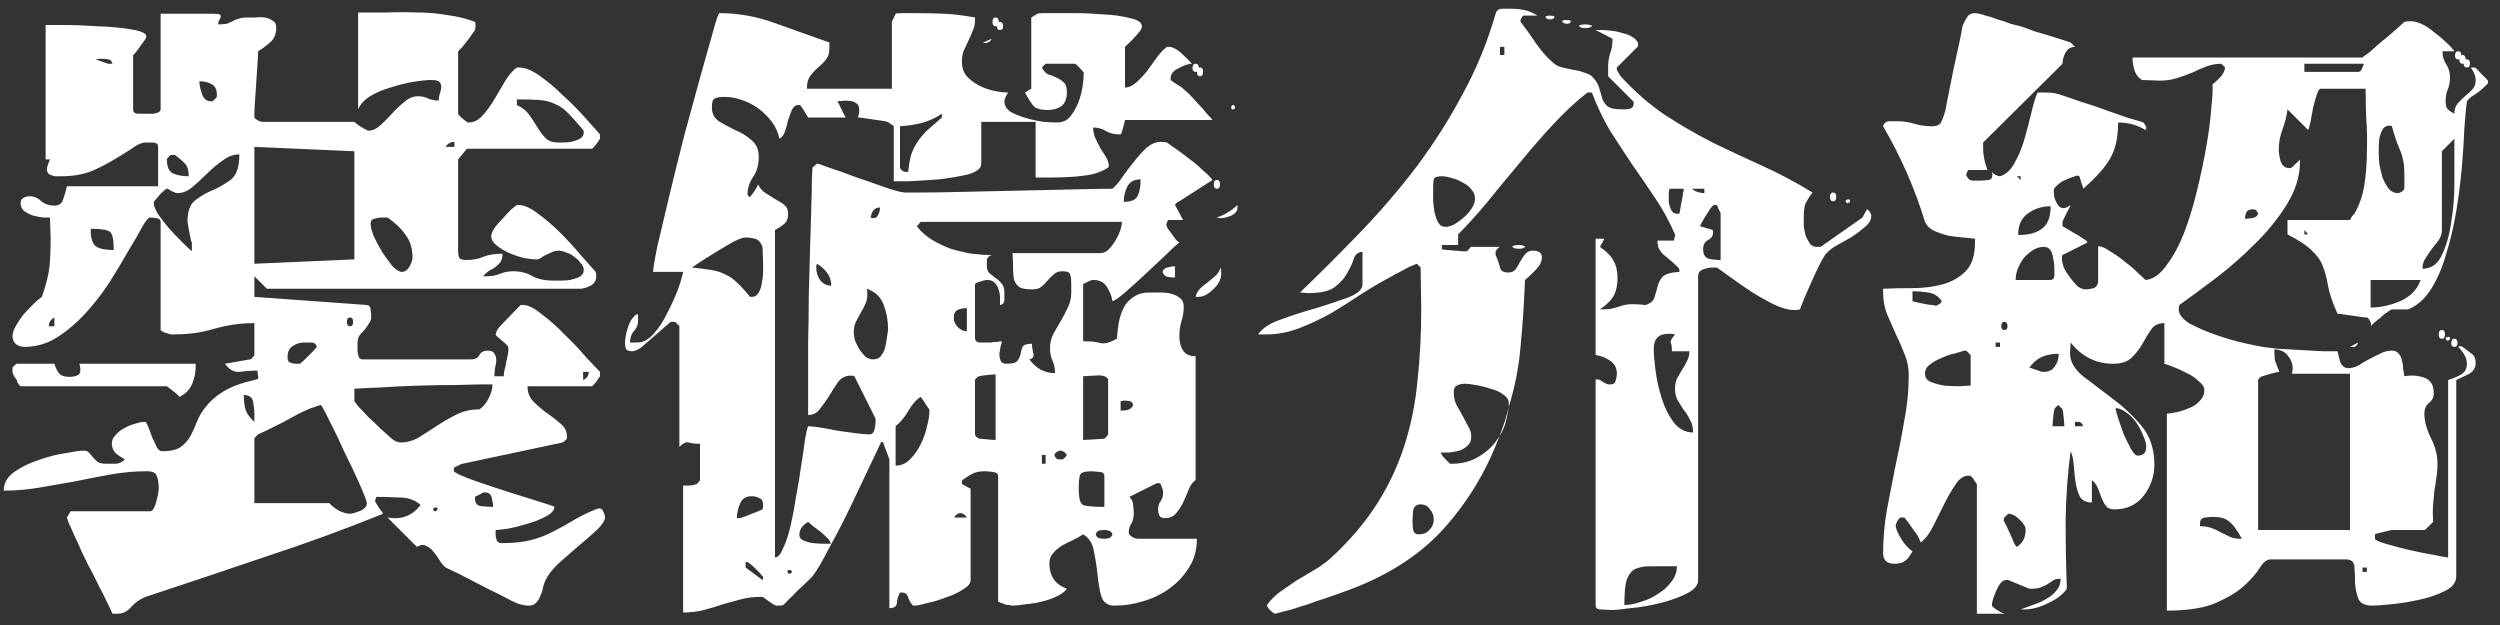 <svg width="160" height="40" viewBox="0 0 160 40" fill="none" xmlns="http://www.w3.org/2000/svg">
<rect x="0" y="0" width="160" height="40" fill="#333333" stroke="none"/>
<path d="M31.72 34.2C31.72 34.333 31.747 34.467 31.8 34.6C31.853 34.707 31.96 34.76 32.12 34.76C32.867 34.76 33.493 34.693 34 34.56C34.507 34.427 34.96 34.253 35.36 34.04C35.787 33.827 36.2 33.6 36.6 33.36C37.027 33.093 37.533 32.84 38.12 32.6C38.36 32.493 38.52 32.533 38.6 32.72C38.68 32.88 38.72 33.013 38.72 33.12C38.72 33.307 38.547 33.573 38.2 33.92C37.853 34.24 37.453 34.587 37 34.96C36.573 35.333 36.147 35.707 35.72 36.08C35.32 36.48 35.053 36.827 34.92 37.12C34.867 37.227 34.813 37.373 34.76 37.56C34.733 37.747 34.68 37.92 34.6 38.08C34.547 38.267 34.453 38.427 34.32 38.56C34.213 38.693 34.067 38.76 33.88 38.76C33.667 38.76 33.48 38.733 33.32 38.68C33.187 38.653 33.013 38.587 32.8 38.48C32.64 38.4 32.36 38.253 31.96 38.04C31.56 37.853 31.133 37.64 30.68 37.4C30.227 37.16 29.787 36.933 29.36 36.72C28.96 36.533 28.68 36.4 28.52 36.32C28.387 36.213 28.253 36.053 28.12 35.84C28.013 35.653 27.88 35.467 27.72 35.28C27.587 35.12 27.427 35 27.24 34.92C27.08 34.84 26.893 34.867 26.68 35L24.8 33.12C25.68 33.28 26.387 33.013 26.92 32.32C26.573 32 26.12 31.84 25.56 31.84C25 31.813 24.507 31.8 24.08 31.8L24 32.08C24.027 32.133 24.107 32.267 24.24 32.48C24.4 32.693 24.493 32.827 24.52 32.88C22.013 33.893 19.493 34.813 16.96 35.64C14.453 36.493 11.907 37.347 9.32 38.2C8.973 38.333 8.667 38.547 8.4 38.84C8.16 39.133 7.853 39.28 7.48 39.28H7.2C7.147 39.147 7.04 38.92 6.88 38.6C6.747 38.307 6.587 37.987 6.4 37.64C6.24 37.32 6.08 37 5.92 36.68C5.76 36.387 5.653 36.187 5.6 36.08C5.493 35.867 5.36 35.587 5.2 35.24C5.067 34.92 4.92 34.6 4.76 34.28C4.627 33.96 4.507 33.693 4.4 33.48C4.32 33.24 4.28 33.12 4.28 33.12L4.52 32.72H9.6C9.707 32.72 9.787 32.653 9.84 32.52C9.92 32.387 9.973 32.24 10 32.08C10.053 31.92 10.093 31.76 10.12 31.6C10.147 31.44 10.16 31.333 10.16 31.28C10.16 30.933 10.12 30.667 10.04 30.48C9.987 30.267 9.773 30.16 9.4 30.16C8.627 30.16 7.867 30.227 7.12 30.36C6.373 30.493 5.613 30.64 4.84 30.8C4.093 30.933 3.333 31.067 2.56 31.2C1.787 31.333 1.013 31.4 0.24 31.4C0.24 30.92 0.467 30.52 0.92 30.2C1.373 29.88 1.893 29.627 2.48 29.44C3.067 29.227 3.64 29.08 4.2 29C4.76 28.893 5.147 28.84 5.36 28.84C5.52 28.84 5.64 28.893 5.72 29C5.8 29.08 5.88 29.173 5.96 29.28C6.04 29.36 6.133 29.453 6.24 29.56C6.373 29.64 6.56 29.68 6.8 29.68C7.013 29.68 7.227 29.68 7.44 29.68C7.653 29.653 7.84 29.56 8 29.4C7.707 29.24 7.493 29.093 7.36 28.96C7.227 28.8 7.16 28.6 7.16 28.36C7.16 28.173 7.24 28 7.4 27.84C7.56 27.653 7.747 27.507 7.96 27.4C8.2 27.267 8.427 27.173 8.64 27.12C8.88 27.04 9.067 27 9.2 27H9.32C9.373 27.053 9.44 27.187 9.52 27.4C9.6 27.613 9.68 27.827 9.76 28.04C9.867 28.253 9.96 28.453 10.04 28.64C10.147 28.8 10.253 28.88 10.36 28.88C10.867 28.88 11.253 28.8 11.52 28.64C11.787 28.453 12 28.227 12.16 27.96C12.32 27.667 12.467 27.347 12.6 27C12.733 26.653 12.933 26.32 13.2 26C13.467 25.653 13.84 25.333 14.32 25.04C14.8 24.747 15.453 24.507 16.28 24.32C16.493 24.293 16.573 24.213 16.52 24.08C16.493 23.947 16.48 23.827 16.48 23.72C16.08 23.72 15.693 23.747 15.32 23.8C14.973 23.827 14.667 23.653 14.4 23.28L16 23C16.053 23 16.107 22.96 16.16 22.88C16.24 22.8 16.28 22.747 16.28 22.72V20.68C15.4 20.68 14.547 20.8 13.72 21.04C12.92 21.28 12.08 21.4 11.2 21.4H10.92C10.84 21.373 10.707 21.333 10.52 21.28C10.36 21.2 10.28 21.147 10.28 21.12V14.2C10.28 14.067 10.187 13.987 10 13.96C9.813 13.933 9.68 13.92 9.6 13.92C9.493 13.92 9.32 14.133 9.08 14.56C8.867 14.96 8.573 15.467 8.2 16.08C7.853 16.693 7.453 17.36 7 18.08C6.547 18.773 6.04 19.427 5.48 20.04C4.92 20.653 4.307 21.173 3.64 21.6C3 22 2.307 22.2 1.56 22.2C1.373 22.2 1.2 22.147 1.04 22.04C0.88 21.907 0.8 21.733 0.8 21.52C0.8 21.333 0.867 21.12 1 20.88C1.133 20.64 1.293 20.4 1.48 20.16C1.693 19.92 1.907 19.693 2.12 19.48C2.333 19.267 2.52 19.107 2.68 19C2.947 18.227 3.107 17.6 3.16 17.12C3.213 16.613 3.24 16 3.24 15.28L3.2 13.92C3.12 13.92 2.973 13.92 2.76 13.92C2.547 13.893 2.333 13.853 2.12 13.8C1.907 13.72 1.72 13.627 1.56 13.52C1.4 13.387 1.32 13.213 1.32 13C1.32 12.84 1.373 12.733 1.48 12.68C1.613 12.6 1.747 12.56 1.88 12.56C2.173 12.56 2.427 12.667 2.64 12.88C2.88 13.067 3.16 13.16 3.48 13.16C3.773 13.16 3.96 13.027 4.04 12.76C4.147 12.467 4.227 12.187 4.28 11.92H10.12V9.4C10.12 9.213 10 9.12 9.76 9.12C9.52 9.12 9.373 9.12 9.32 9.12C9.08 9.12 8.8 9.24 8.48 9.48C8.16 9.693 7.773 9.933 7.32 10.2C6.893 10.467 6.4 10.72 5.84 10.96C5.28 11.173 4.64 11.28 3.92 11.28C3.787 11.28 3.653 11.28 3.52 11.28C3.387 11.253 3.267 11.213 3.16 11.16C3.08 11.107 3.027 11.013 3 10.88C3 10.72 3.067 10.493 3.2 10.2H2.92V1.6C3 1.6 3.373 1.6 4.04 1.6C4.733 1.6 5.467 1.627 6.24 1.68C7.04 1.707 7.76 1.773 8.4 1.88C9.04 1.987 9.36 2.133 9.36 2.32C9.36 2.4 9.347 2.453 9.32 2.48C9.267 2.56 9.133 2.747 8.92 3.04C8.733 3.307 8.6 3.467 8.52 3.52V7C8.52 7.187 8.64 7.28 8.88 7.28C9.12 7.28 9.267 7.28 9.32 7.28C9.347 7.28 9.413 7.28 9.52 7.28C9.627 7.28 9.733 7.28 9.84 7.28C9.947 7.253 10.04 7.227 10.12 7.2C10.227 7.147 10.28 7.08 10.28 7V0.88H13.6C13.84 0.88 13.987 0.893 14.04 0.92C14.12 0.947 14.147 1 14.12 1.08C14.12 1.133 14.093 1.2 14.04 1.28C13.987 1.36 13.96 1.453 13.96 1.56C14.2 1.56 14.387 1.547 14.52 1.52C14.653 1.467 14.773 1.413 14.88 1.36C15.013 1.28 15.147 1.227 15.28 1.2C15.413 1.147 15.587 1.12 15.8 1.12C15.933 1.12 16.107 1.12 16.32 1.12C16.533 1.093 16.733 1.093 16.92 1.12C17.133 1.147 17.307 1.213 17.44 1.32C17.6 1.4 17.68 1.547 17.68 1.76C17.68 2.133 17.573 2.427 17.36 2.64C17.147 2.853 16.867 3.067 16.52 3.28C16.52 3.413 16.507 3.68 16.48 4.08C16.453 4.453 16.427 4.853 16.4 5.28C16.373 5.707 16.347 6.107 16.32 6.48C16.293 6.853 16.28 7.12 16.28 7.28V7.52C16.307 7.573 16.387 7.64 16.52 7.72C16.653 7.773 16.747 7.8 16.8 7.8H22.68C22.733 7.853 22.853 7.947 23.04 8.08C23.253 8.213 23.4 8.293 23.48 8.32C23.48 8.347 23.52 8.36 23.6 8.36C23.84 8.36 24.08 8.253 24.32 8.04C24.587 7.8 24.84 7.547 25.08 7.28C25.347 6.987 25.613 6.733 25.88 6.52C26.147 6.28 26.44 6.16 26.76 6.16C27 6.16 27.227 6.213 27.44 6.32C27.653 6.4 27.867 6.44 28.08 6.44C28.08 6.28 28.107 6.12 28.16 5.96C28.213 5.8 28.24 5.667 28.24 5.56C28.24 5.427 28.2 5.32 28.12 5.24C28.04 5.16 27.867 5.12 27.6 5.12C27.307 5.12 26.92 5.16 26.44 5.24C25.96 5.32 25.48 5.44 25 5.6C24.52 5.733 24.08 5.92 23.68 6.16C23.307 6.4 23.053 6.68 22.92 7V0.8C23.507 0.8 24.12 0.8 24.76 0.8C25.4 0.773 26.04 0.773 26.68 0.8C27.347 0.8 27.987 0.853 28.6 0.96C29.24 1.04 29.84 1.187 30.4 1.4C30.427 1.453 30.44 1.547 30.44 1.68L30.4 1.92C30.373 1.973 30.307 2.067 30.2 2.2C30.12 2.333 30.013 2.48 29.88 2.64C29.773 2.773 29.667 2.907 29.56 3.04C29.453 3.147 29.373 3.227 29.32 3.28V7.28C29.32 7.307 29.387 7.387 29.52 7.52C29.68 7.653 29.8 7.747 29.88 7.8C29.88 7.827 29.92 7.84 30 7.84C30.32 7.84 30.613 7.693 30.88 7.4C31.147 7.107 31.4 6.76 31.64 6.36C31.88 5.96 32.107 5.573 32.32 5.2C32.56 4.8 32.813 4.507 33.08 4.32H33.2C33.6 4.32 34.04 4.493 34.52 4.84C35.027 5.187 35.52 5.6 36 6.08C36.507 6.533 36.973 7 37.4 7.48C37.827 7.96 38.16 8.333 38.4 8.6V8.88C38.347 8.96 38.253 9.093 38.12 9.28C37.987 9.44 37.907 9.52 37.88 9.52H29.88L29.32 10.2V16.08C29.32 16.32 29.36 16.48 29.44 16.56C29.547 16.613 29.68 16.64 29.84 16.64C30.267 16.64 30.627 16.573 30.92 16.44C31.24 16.307 31.653 16.24 32.16 16.24C32.16 16.453 32.12 16.627 32.04 16.76C31.96 16.867 31.853 16.973 31.72 17.08C31.613 17.16 31.48 17.24 31.32 17.32C31.187 17.4 31.053 17.52 30.92 17.68H31.2C31.493 17.68 31.76 17.627 32 17.52C32.267 17.413 32.547 17.36 32.84 17.36C33.32 17.36 33.733 17.467 34.08 17.68C34.453 17.867 34.893 17.96 35.4 17.96C35.48 17.96 35.627 17.96 35.84 17.96C36.053 17.96 36.267 17.947 36.48 17.92C36.72 17.867 36.92 17.8 37.08 17.72C37.267 17.613 37.36 17.467 37.36 17.28C37.36 17.12 37.293 16.973 37.16 16.84C37.053 16.68 36.92 16.547 36.76 16.44C36.6 16.307 36.427 16.213 36.24 16.16C36.053 16.08 35.88 16.04 35.72 16.04L35.48 16.08C35.453 16.08 35.387 16.107 35.28 16.16C35.173 16.213 35.053 16.267 34.92 16.32C34.813 16.373 34.707 16.44 34.6 16.52C34.493 16.573 34.427 16.6 34.4 16.6H34.28C34.12 16.6 33.88 16.573 33.56 16.52C33.24 16.44 32.92 16.333 32.6 16.2C32.307 16.067 32.04 15.907 31.8 15.72C31.56 15.533 31.44 15.333 31.44 15.12C31.44 14.987 31.507 14.813 31.64 14.6C31.8 14.387 31.973 14.187 32.16 14C32.347 13.787 32.52 13.6 32.68 13.44C32.867 13.28 33 13.173 33.08 13.12H33.2C33.547 13.12 33.96 13.307 34.44 13.68C34.92 14.027 35.4 14.44 35.88 14.92C36.36 15.4 36.8 15.88 37.2 16.36C37.627 16.84 37.933 17.187 38.12 17.4C38.147 17.453 38.16 17.547 38.16 17.68C38.16 17.947 38.04 18.147 37.8 18.28C37.56 18.413 37.32 18.48 37.08 18.48H17.08L16.28 17.68V19L23.48 19.52C23.64 19.547 23.72 19.653 23.72 19.84C23.747 20.027 23.76 20.16 23.76 20.24C23.76 20.427 23.707 20.587 23.6 20.72C23.52 20.853 23.427 20.987 23.32 21.12C23.213 21.227 23.107 21.347 23 21.48C22.92 21.613 22.88 21.787 22.88 22C22.88 22 22.88 22.053 22.88 22.16C22.88 22.267 22.88 22.387 22.88 22.52C22.907 22.627 22.933 22.733 22.96 22.84C23.013 22.947 23.093 23 23.2 23H30.12C30.413 23 30.6 22.907 30.68 22.72C30.787 22.533 30.96 22.44 31.2 22.44C31.44 22.44 31.587 22.507 31.64 22.64C31.72 22.747 31.76 22.88 31.76 23.04C31.76 23.2 31.733 23.373 31.68 23.56C31.653 23.747 31.64 23.92 31.64 24.08H32.24C32.24 24 32.253 23.88 32.28 23.72C32.333 23.533 32.373 23.347 32.4 23.16C32.453 22.947 32.493 22.76 32.52 22.6C32.547 22.413 32.547 22.28 32.52 22.2C32.52 22.173 32.48 22.12 32.4 22.04C32.32 21.96 32.227 21.88 32.12 21.8C32.04 21.72 31.947 21.64 31.84 21.56C31.76 21.48 31.72 21.427 31.72 21.4C31.72 21.373 31.747 21.293 31.8 21.16C31.88 21.027 31.947 20.933 32 20.88L33.32 19.52H33.48C33.8 19.52 34.2 19.72 34.68 20.12C35.187 20.493 35.68 20.933 36.16 21.44C36.667 21.92 37.12 22.4 37.52 22.88C37.947 23.333 38.24 23.64 38.4 23.8V24.08C38.347 24.16 38.253 24.293 38.12 24.48C37.987 24.64 37.907 24.72 37.88 24.72H33.76C33.76 25.12 33.893 25.453 34.16 25.72C34.427 25.987 34.707 26.227 35 26.44C35.32 26.653 35.613 26.88 35.88 27.12C36.147 27.333 36.28 27.6 36.28 27.92V28.08C36.253 28.107 36.2 28.16 36.12 28.24C36.067 28.293 36.027 28.32 36 28.32L29.6 29.68C29.547 29.68 29.453 29.72 29.32 29.8C29.187 29.853 29.107 29.893 29.08 29.92C29.053 29.947 29.04 30 29.04 30.08C29.04 30.133 29.053 30.173 29.08 30.2C29.267 30.333 29.693 30.52 30.36 30.76C31.053 31 31.773 31.24 32.52 31.48C33.293 31.72 33.973 31.933 34.56 32.12C35.173 32.307 35.48 32.413 35.48 32.44C35.48 32.653 35.307 32.853 34.96 33.04C34.613 33.227 34.213 33.387 33.76 33.52C33.333 33.653 32.907 33.76 32.48 33.84C32.08 33.893 31.827 33.92 31.72 33.92V34.2ZM7.2 4.08C7.147 3.893 7.053 3.8 6.92 3.8C6.787 3.773 6.653 3.76 6.52 3.76C6.333 3.76 6.2 3.773 6.12 3.8L6.92 4.08H7.2ZM13.88 6.08C13.88 5.733 13.773 5.507 13.56 5.4C13.347 5.267 13.08 5.2 12.76 5.2C12.76 5.413 12.813 5.68 12.92 6C13.027 6.32 13.213 6.48 13.48 6.48H13.6C13.707 6.4 13.8 6.307 13.88 6.2V6.08ZM33.08 6.72C33.427 6.88 33.693 7.093 33.88 7.36C34.067 7.627 34.24 7.893 34.4 8.16C34.56 8.427 34.733 8.653 34.92 8.84C35.107 9.027 35.373 9.12 35.72 9.12C35.747 9.12 35.84 9.12 36 9.12C36.187 9.12 36.373 9.107 36.56 9.08C36.773 9.027 36.96 8.96 37.12 8.88C37.28 8.773 37.36 8.64 37.36 8.48C37.36 8.4 37.347 8.347 37.32 8.32C36.92 7.84 36.587 7.467 36.32 7.2C36.053 6.933 35.773 6.747 35.48 6.64C35.213 6.507 34.893 6.427 34.52 6.4C34.147 6.373 33.667 6.36 33.08 6.36V6.72ZM29.08 9.08C28.84 9.08 28.653 9.187 28.52 9.4H29.08V9.08ZM22.68 9.68L16.28 9.4V16.88L22.68 16.6V9.68ZM12.28 15.52C12.253 15.493 12.227 15.413 12.2 15.28C12.173 15.147 12.147 15.013 12.12 14.88C12.093 14.72 12.067 14.573 12.04 14.44C12.013 14.307 12 14.227 12 14.2C12 13.507 12.173 13.04 12.52 12.8C12.867 12.533 13.24 12.32 13.64 12.16C14.067 11.973 14.453 11.747 14.8 11.48C15.147 11.187 15.32 10.653 15.32 9.88C14.947 9.88 14.587 10.013 14.24 10.28C13.893 10.52 13.56 10.8 13.24 11.12C12.92 11.44 12.6 11.733 12.28 12C11.987 12.24 11.68 12.36 11.36 12.36C11.28 12.36 11.227 12.347 11.2 12.32C11.173 12.32 11.08 12.28 10.92 12.2C10.787 12.093 10.707 12.053 10.68 12.08C10.627 12.08 10.493 12.187 10.28 12.4C10.093 12.613 9.96 12.773 9.88 12.88C9.853 12.88 9.84 12.92 9.84 13C9.84 13.16 9.933 13.4 10.12 13.72C10.333 14.013 10.573 14.32 10.84 14.64C11.133 14.96 11.413 15.253 11.68 15.52C11.947 15.787 12.147 15.973 12.28 16.08V15.52ZM10.92 9.92C10.893 9.947 10.84 10 10.76 10.08C10.707 10.133 10.68 10.173 10.68 10.2C10.68 10.653 10.8 10.947 11.04 11.08C11.307 11.213 11.653 11.28 12.08 11.28C12.08 10.933 12.013 10.68 11.88 10.52C11.747 10.36 11.52 10.16 11.2 9.92H10.92ZM24.4 13.92C24.267 13.92 24.12 13.947 23.96 14C23.8 14.027 23.72 14.133 23.72 14.32C23.72 14.507 23.787 14.773 23.92 15.12C24.08 15.467 24.267 15.813 24.48 16.16C24.693 16.48 24.907 16.773 25.12 17.04C25.36 17.28 25.56 17.4 25.72 17.4C25.907 17.4 26.067 17.293 26.2 17.08C26.333 16.84 26.4 16.64 26.4 16.48C26.4 15.893 26.253 15.413 25.96 15.04C25.693 14.64 25.307 14.267 24.8 13.92H24.4ZM7.28 16C7.28 15.36 7.2 14.973 7.04 14.84C6.88 14.707 6.467 14.64 5.8 14.64C5.8 15.173 5.893 15.533 6.08 15.72C6.293 15.907 6.693 16 7.28 16ZM3.48 20.32C3.24 20.453 3.12 20.64 3.12 20.88H3.48V20.32ZM22.4 20.88C22.533 20.88 22.6 20.787 22.6 20.6C22.6 20.413 22.533 20.32 22.4 20.32C22.267 20.32 22.2 20.413 22.2 20.6C22.2 20.787 22.267 20.88 22.4 20.88ZM19.2 23.28C19.307 23.2 19.493 23.027 19.76 22.76C20.027 22.493 20.2 22.307 20.28 22.2C20.227 22.013 20.107 21.92 19.92 21.92C19.733 21.92 19.587 21.92 19.48 21.92C19.187 21.92 18.933 22 18.72 22.16C18.507 22.293 18.4 22.533 18.4 22.88C18.4 23.04 18.453 23.147 18.56 23.2C18.693 23.253 18.827 23.28 18.96 23.28H19.2ZM12.52 23.28C12.547 23.68 12.48 24.093 12.32 24.52C12.16 24.92 11.88 25.213 11.48 25.4C11.4 25.293 11.307 25.2 11.2 25.12L10.68 24.72H1.32C1.267 24.693 1.227 24.653 1.2 24.6C1.173 24.547 1.147 24.507 1.12 24.48C1.093 24.427 1.08 24.373 1.08 24.32C1.027 24.267 0.96 24.173 0.88 24.04C0.827 23.907 0.8 23.827 0.8 23.8V23.52C0.827 23.493 0.867 23.453 0.92 23.4C1 23.32 1.053 23.28 1.08 23.28H3.48C3.56 23.547 3.667 23.76 3.8 23.92C3.933 24.053 4.147 24.12 4.44 24.12C4.653 24.12 4.84 24.08 5 24C5.16 23.893 5.187 23.653 5.08 23.28H12.52ZM37.32 23.8V24.32C37.56 24.213 37.68 24.04 37.68 23.8H37.32ZM30.92 24.6C30.627 24.6 30.08 24.613 29.28 24.64C28.507 24.64 27.68 24.653 26.8 24.68C25.92 24.707 25.08 24.747 24.28 24.8C23.507 24.827 22.973 24.853 22.68 24.88V25.68C22.68 25.68 22.76 25.787 22.92 26C23.107 26.187 23.32 26.413 23.56 26.68C23.827 26.92 24.093 27.173 24.36 27.44C24.653 27.707 24.893 27.92 25.08 28.08C25.107 28.107 25.187 28.16 25.32 28.24C25.48 28.293 25.573 28.32 25.6 28.32C26.027 28.32 26.427 28.213 26.8 28C27.173 27.76 27.547 27.52 27.92 27.28C28.32 27.013 28.733 26.773 29.16 26.56C29.613 26.32 30.12 26.2 30.68 26.2C30.92 26.04 31.12 25.8 31.28 25.48C31.44 25.16 31.52 24.867 31.52 24.6H30.92ZM16.28 26.48C16.28 26.24 16.253 25.987 16.2 25.72C16.147 25.427 15.947 25.28 15.6 25.28C15.6 25.627 15.64 25.947 15.72 26.24C15.827 26.507 16.013 26.76 16.28 27V26.48ZM21.08 32.2C21.213 32.36 21.413 32.52 21.68 32.68C21.947 32.813 22.187 32.88 22.4 32.88C22.507 32.88 22.707 32.827 23 32.72C23.32 32.587 23.48 32.413 23.48 32.2C23.48 32.093 23.333 31.707 23.04 31.04C22.747 30.373 22.413 29.667 22.04 28.92C21.693 28.147 21.36 27.453 21.04 26.84C20.747 26.227 20.573 25.92 20.52 25.92C20.493 25.92 20.373 25.96 20.16 26.04C19.973 26.093 19.827 26.147 19.72 26.2C19.587 26.253 19.36 26.36 19.04 26.52C18.747 26.68 18.427 26.853 18.08 27.04C17.76 27.2 17.44 27.36 17.12 27.52C16.827 27.653 16.627 27.747 16.52 27.8C16.493 27.827 16.44 27.88 16.36 27.96C16.307 28.013 16.28 28.053 16.28 28.08V32.2H21.08ZM30.4 31.92C30.4 32.213 30.547 32.373 30.84 32.4C31.16 32.427 31.4 32.44 31.56 32.44C31.56 32.28 31.533 32.093 31.48 31.88C31.427 31.64 31.293 31.52 31.08 31.52H30.92C30.867 31.547 30.773 31.6 30.64 31.68C30.507 31.733 30.427 31.773 30.4 31.8V31.92ZM28 32.6C28.027 32.52 27.987 32.48 27.88 32.48C27.773 32.48 27.72 32.52 27.72 32.6C27.747 32.68 27.787 32.72 27.84 32.72C27.92 32.72 27.973 32.68 28 32.6ZM75.48 12.88C75.373 12.933 75.307 12.973 75.28 13C75.253 13.027 75.227 13.067 75.2 13.12L75.72 14.08H74.76L74.68 14.24C74.627 14.373 74.627 14.453 74.68 14.48C74.68 14.533 74.72 14.613 74.8 14.72C74.88 14.8 74.96 14.907 75.04 15.04C75.12 15.147 75.2 15.253 75.28 15.36C75.36 15.44 75.427 15.493 75.48 15.52C75.24 15.707 74.92 16 74.52 16.4C74.12 16.773 73.693 17.173 73.24 17.6C72.813 18 72.4 18.373 72 18.72C71.627 19.04 71.36 19.227 71.2 19.28C71.147 18.96 71.027 18.653 70.84 18.36C70.653 18.067 70.373 17.92 70 17.92H69.88C69.8 17.947 69.68 18 69.52 18.08C69.387 18.133 69.32 18.173 69.32 18.2V21.84C69.827 21.84 70.2 21.88 70.44 21.96C70.707 22.013 71.053 21.92 71.48 21.68C71.507 21.333 71.547 20.987 71.6 20.64C71.68 20.267 71.787 19.947 71.92 19.68C72.08 19.387 72.293 19.16 72.56 19C72.827 18.813 73.16 18.72 73.56 18.72C73.747 18.72 73.973 18.72 74.24 18.72C74.507 18.72 74.747 18.747 74.96 18.8C75.173 18.853 75.36 18.947 75.52 19.08C75.68 19.187 75.76 19.373 75.76 19.64C75.76 19.96 75.707 20.28 75.6 20.6C75.52 20.893 75.48 21.2 75.48 21.52C75.48 21.893 75.56 22.2 75.72 22.44C75.88 22.68 76.147 22.8 76.52 22.8V30.72C76.333 30.853 76.187 31.053 76.08 31.32C75.973 31.587 75.853 31.867 75.72 32.16C75.587 32.427 75.427 32.667 75.24 32.88C75.08 33.067 74.853 33.16 74.56 33.16C74.373 33.16 74.253 33.107 74.2 33C74.147 32.867 74.12 32.733 74.12 32.6C74.12 32.387 74.173 32.213 74.28 32.08C74.387 31.92 74.44 31.733 74.44 31.52C74.44 31.413 74.4 31.267 74.32 31.08C74.267 30.893 74.12 30.867 73.88 31L72.28 31.8C72.44 31.96 72.52 32.133 72.52 32.32C72.547 32.48 72.56 32.667 72.56 32.88C72.56 33.12 72.507 33.333 72.4 33.52C72.293 33.68 72.24 33.867 72.24 34.08C72.24 34.16 72.253 34.2 72.28 34.2C72.307 34.253 72.387 34.32 72.52 34.4C72.653 34.453 72.747 34.48 72.8 34.48H76.6C76.6 35.173 76.44 35.773 76.12 36.28C75.8 36.813 75.387 37.267 74.88 37.64C74.373 38.013 73.8 38.293 73.16 38.48C72.547 38.667 71.933 38.76 71.32 38.76C70.893 38.76 70.613 38.56 70.48 38.16C70.373 37.76 70.293 37.293 70.24 36.76C70.187 36.253 70.107 35.747 70 35.24C69.92 34.76 69.693 34.413 69.32 34.2C69.16 34.307 68.947 34.427 68.68 34.56C68.44 34.667 68.2 34.787 67.96 34.92C67.747 35.053 67.56 35.213 67.4 35.4C67.24 35.587 67.16 35.8 67.16 36.04C67.16 36.867 67.533 37.413 68.28 37.68C68.12 37.893 67.88 38.067 67.56 38.2C67.267 38.333 66.947 38.44 66.6 38.52C66.253 38.6 65.907 38.653 65.56 38.68C65.24 38.733 64.987 38.76 64.8 38.76C64.747 38.76 64.693 38.747 64.64 38.72C64.587 38.72 64.547 38.72 64.52 38.72C64.467 38.72 64.4 38.707 64.32 38.68C64.24 38.653 64.173 38.627 64.12 38.6C64.013 38.573 63.933 38.533 63.88 38.48V30.48C63.88 30.32 63.76 30.227 63.52 30.2C63.28 30.173 63.12 30.16 63.04 30.16C62.747 30.16 62.507 30.2 62.32 30.28C62.133 30.36 61.893 30.507 61.6 30.72C61.573 30.747 61.56 30.8 61.56 30.88C61.56 30.933 61.573 30.973 61.6 31L62.12 31.28V37.12C62.12 37.333 61.96 37.533 61.64 37.72C61.32 37.933 60.947 38.107 60.52 38.24C60.12 38.4 59.72 38.52 59.32 38.6C58.947 38.707 58.68 38.76 58.52 38.76C58.44 38.76 58.4 38.747 58.4 38.72C58.293 38.613 58.2 38.453 58.12 38.24C58.067 38.027 57.933 37.92 57.72 37.92H57.6C57.493 38.107 57.427 38.32 57.4 38.56C57.4 38.8 57.24 38.92 56.92 38.92V29.4L56.52 28.32C56.52 28.293 56.48 28.28 56.4 28.28C55.733 29.693 55.12 30.987 54.56 32.16C54.08 33.173 53.587 34.133 53.08 35.04C52.6 35.973 52.24 36.587 52 36.88C51.947 36.933 51.827 37.053 51.64 37.24C51.453 37.427 51.253 37.613 51.04 37.8C50.853 38.013 50.667 38.2 50.48 38.36C50.32 38.547 50.2 38.667 50.12 38.72C50.067 38.747 49.987 38.76 49.88 38.76H49.68C49.653 38.76 49.627 38.747 49.6 38.72C49.547 38.72 49.413 38.64 49.2 38.48C48.987 38.32 48.853 38.227 48.8 38.2H48.68C48.227 38.2 47.8 38.253 47.4 38.36C47.027 38.467 46.64 38.573 46.24 38.68C45.867 38.813 45.467 38.933 45.04 39.04C44.64 39.147 44.2 39.2 43.72 39.2V31.08C43.8 31.08 43.933 31.08 44.12 31.08C44.333 31.053 44.467 31.027 44.52 31C44.573 31 44.627 30.96 44.68 30.88C44.76 30.8 44.8 30.747 44.8 30.72V28.4C44.48 28.4 44.24 28.373 44.08 28.32C43.92 28.267 43.72 28.36 43.48 28.6V20.88C43.48 20.853 43.44 20.813 43.36 20.76C43.307 20.68 43.253 20.627 43.2 20.6H42.92L41.08 22.2C41.027 22.253 40.92 22.32 40.76 22.4C40.627 22.453 40.547 22.48 40.52 22.48C40.28 22.48 40.133 22.44 40.08 22.36C40.027 22.253 40 22.12 40 21.96C40 21.667 40.067 21.32 40.2 20.92C40.333 20.52 40.533 20.24 40.8 20.08C40.827 20.16 40.84 20.293 40.84 20.48C40.84 20.773 40.747 21.013 40.56 21.2C40.4 21.387 40.32 21.627 40.32 21.92H40.8C41.147 21.92 41.48 21.747 41.8 21.4C42.147 21.027 42.44 20.587 42.68 20.08C42.947 19.573 43.173 19.08 43.36 18.6C43.547 18.093 43.667 17.693 43.72 17.4H41.8C41.8 17.187 41.893 16.627 42.08 15.72C42.293 14.813 42.547 13.747 42.84 12.52C43.133 11.293 43.453 10 43.8 8.64C44.173 7.253 44.52 5.987 44.84 4.84C45.16 3.693 45.427 2.747 45.64 2C45.853 1.227 45.987 0.84 46.04 0.84C47.24 0.84 48.427 1.053 49.6 1.48C50.8 1.907 51.96 2.32 53.08 2.72V3.12C53.08 3.413 53 3.653 52.84 3.84C52.707 4 52.547 4.16 52.36 4.32C52.173 4.48 52 4.667 51.84 4.88C51.707 5.067 51.64 5.333 51.64 5.68H57.08V1.4L57.32 0.88C57.347 0.853 57.507 0.84 57.8 0.84C58.093 0.84 58.32 0.84 58.48 0.84C59.2 0.84 59.853 0.853 60.44 0.88C61.027 0.907 61.68 0.987 62.4 1.12V1.28C62.4 1.547 62.347 1.787 62.24 2C62.16 2.213 62.067 2.427 61.96 2.64C61.88 2.827 61.787 3.027 61.68 3.24C61.6 3.453 61.56 3.693 61.56 3.96C61.56 4.307 61.653 4.6 61.84 4.84C62.053 5.08 62.307 5.28 62.6 5.44C62.893 5.6 63.213 5.72 63.56 5.8C63.907 5.88 64.227 5.92 64.52 5.92C64.493 5.947 64.44 6.04 64.36 6.2C64.307 6.333 64.28 6.427 64.28 6.48C64.28 6.747 64.413 6.973 64.68 7.16C64.973 7.32 65.307 7.453 65.68 7.56C66.053 7.667 66.427 7.747 66.8 7.8C67.173 7.827 67.453 7.84 67.64 7.84C67.987 7.84 68.267 7.72 68.48 7.48C68.693 7.213 68.867 6.92 69 6.6C69.133 6.253 69.227 5.907 69.28 5.56C69.333 5.213 69.36 4.933 69.36 4.72C69.36 4.64 69.347 4.6 69.32 4.6C69.267 4.52 69.173 4.413 69.04 4.28C68.907 4.147 68.827 4.08 68.8 4.08H66.92L66.68 4.32C66.787 4.533 66.92 4.68 67.08 4.76C67.267 4.813 67.44 4.88 67.6 4.96C67.787 5.04 67.947 5.147 68.08 5.28C68.213 5.387 68.28 5.6 68.28 5.92C68.28 6.32 68.16 6.613 67.92 6.8C67.68 6.96 67.387 7.04 67.04 7.04C66.667 7.04 66.387 6.973 66.2 6.84C66.04 6.68 65.84 6.373 65.6 5.92L66 5.68V1.12L66.4 0.88C66.427 0.853 66.587 0.84 66.88 0.84C67.2 0.84 67.44 0.84 67.6 0.84C67.76 0.84 68.133 0.84 68.72 0.84C69.333 0.84 69.96 0.867 70.6 0.92C71.24 0.947 71.813 1.027 72.32 1.16C72.827 1.267 73.08 1.44 73.08 1.68C73.08 1.787 73.027 1.907 72.92 2.04C72.813 2.173 72.693 2.307 72.56 2.44C72.453 2.573 72.333 2.693 72.2 2.8C72.093 2.907 72.027 2.973 72 3V5.6C72.24 5.6 72.48 5.493 72.72 5.28C72.96 5.067 73.187 4.827 73.4 4.56C73.613 4.267 73.827 3.973 74.04 3.68C74.253 3.387 74.467 3.16 74.68 3H74.8C75.04 3 75.307 3.133 75.6 3.4C75.893 3.667 76.12 3.893 76.28 4.08C76.067 4.08 75.787 4.173 75.44 4.36C75.093 4.52 74.92 4.733 74.92 5V5.12C74.973 5.173 75.107 5.267 75.32 5.4C75.56 5.533 75.693 5.627 75.72 5.68C75.8 5.733 75.933 5.853 76.12 6.04C76.307 6.227 76.493 6.427 76.68 6.64C76.893 6.853 77.08 7.067 77.24 7.28C77.427 7.467 77.547 7.6 77.6 7.68H72C72 7.733 71.96 7.893 71.88 8.16C71.827 8.4 71.773 8.547 71.72 8.6H71.6C71.307 8.6 71.04 8.533 70.8 8.4C70.56 8.24 70.28 8.16 69.96 8.16C69.96 8.4 70.013 8.64 70.12 8.88C70.227 9.093 70.333 9.307 70.44 9.52C70.573 9.707 70.693 9.893 70.8 10.08C70.907 10.267 70.96 10.44 70.96 10.6C70.96 10.68 70.947 10.72 70.92 10.72C70.653 10.907 70.307 11.053 69.88 11.16C69.453 11.24 69.013 11.293 68.56 11.32C68.133 11.347 67.707 11.36 67.28 11.36C66.88 11.36 66.547 11.36 66.28 11.36V7.8H62.8V10.48C62.8 10.773 62.52 11 61.96 11.16C61.4 11.293 60.773 11.4 60.08 11.48C59.387 11.533 58.747 11.573 58.16 11.6C57.573 11.6 57.253 11.6 57.2 11.6V8.08C57.2 8.053 57.147 8.013 57.04 7.96C56.933 7.88 56.853 7.827 56.8 7.8C56.72 7.773 56.587 7.747 56.4 7.72C56.24 7.693 56.053 7.667 55.84 7.64C55.653 7.613 55.467 7.587 55.28 7.56C55.12 7.533 55 7.52 54.92 7.52C55.027 7.093 55.013 6.813 54.88 6.68C54.747 6.52 54.493 6.44 54.12 6.44L53.6 6.48L54.12 7.52H51.72C51.693 7.467 51.613 7.333 51.48 7.12C51.347 6.907 51.253 6.773 51.2 6.72H51.08C50.92 6.72 50.787 6.827 50.68 7.04C50.6 7.227 50.52 7.44 50.44 7.68C50.387 7.92 50.32 8.16 50.24 8.4C50.16 8.64 50.04 8.8 49.88 8.88C49.8 8.48 49.64 8.12 49.4 7.8C49.16 7.48 48.88 7.2 48.56 6.96C48.24 6.72 47.88 6.533 47.48 6.4C47.107 6.267 46.733 6.2 46.36 6.2C46.067 6.2 45.853 6.24 45.72 6.32C45.613 6.373 45.56 6.56 45.56 6.88C45.56 7.253 45.707 7.547 46 7.76C46.32 7.947 46.667 8.133 47.04 8.32C47.44 8.48 47.787 8.693 48.08 8.96C48.4 9.2 48.56 9.56 48.56 10.04C48.56 10.547 48.44 10.973 48.2 11.32C47.96 11.667 47.84 12.053 47.84 12.48C47.867 12.48 47.893 12.507 47.92 12.56C47.947 12.613 47.973 12.627 48 12.6C48.053 12.547 48.147 12.427 48.28 12.24C48.413 12.027 48.493 11.88 48.52 11.8C48.627 12.04 48.787 12.227 49 12.36C49.213 12.493 49.427 12.627 49.64 12.76C49.853 12.867 50.04 12.987 50.2 13.12C50.36 13.253 50.44 13.44 50.44 13.68C50.44 13.947 50.373 14.147 50.24 14.28C50.107 14.413 49.893 14.56 49.6 14.72V35.68C49.787 35.68 49.96 35.48 50.12 35.08C50.307 34.707 50.467 34.227 50.6 33.64C50.733 33.053 50.853 32.413 50.96 31.72C51.093 31.027 51.2 30.373 51.28 29.76C51.387 29.12 51.467 28.573 51.52 28.12C51.6 27.667 51.667 27.387 51.72 27.28C51.907 27.28 52.16 27.307 52.48 27.36C52.827 27.413 53.187 27.48 53.56 27.56C53.96 27.613 54.347 27.667 54.72 27.72C55.093 27.773 55.4 27.8 55.64 27.8C55.8 27.8 55.907 27.707 55.96 27.52C56.013 27.307 56.04 27.12 56.04 26.96C56.04 26.827 56.027 26.747 56 26.72L54.68 24.08C54.653 24.053 54.573 24.04 54.44 24.04C54.12 24.04 53.853 24.173 53.64 24.44C53.453 24.707 53.267 25 53.08 25.32C52.893 25.613 52.693 25.893 52.48 26.16C52.293 26.427 52.04 26.56 51.72 26.56V24.32C51.72 23.653 51.72 22.853 51.72 21.92C51.747 20.987 51.76 20.013 51.76 19C51.787 17.987 51.813 17 51.84 16.04C51.867 15.053 51.893 14.173 51.92 13.4C51.947 12.6 51.96 11.96 51.96 11.48C51.987 10.973 52 10.72 52 10.72L52.28 10.48C52.307 10.453 52.56 10.533 53.04 10.72C53.547 10.88 54.107 11.08 54.72 11.32C55.36 11.533 55.973 11.747 56.56 11.96C57.173 12.173 57.613 12.293 57.88 12.32H59.2C59.653 12.32 60.44 12.307 61.56 12.28C62.707 12.253 63.92 12.227 65.2 12.2C66.48 12.173 67.68 12.147 68.8 12.12C69.947 12.093 70.747 12.08 71.2 12.08C71.413 11.893 71.627 11.64 71.84 11.32C72.08 10.973 72.333 10.64 72.6 10.32C72.867 9.973 73.133 9.68 73.4 9.44C73.693 9.2 73.987 9.08 74.28 9.08C74.467 9.08 74.6 9.093 74.68 9.12C74.867 9.253 75.093 9.413 75.36 9.6C75.627 9.787 75.893 9.987 76.16 10.2C76.453 10.413 76.72 10.64 76.96 10.88C77.227 11.093 77.44 11.307 77.6 11.52L75.48 12.88ZM64 1.92C63.867 1.92 63.8 1.84 63.8 1.68H63.72C63.587 1.68 63.52 1.587 63.52 1.4C63.52 1.213 63.587 1.12 63.72 1.12C63.853 1.12 63.92 1.213 63.92 1.4H64C64.133 1.4 64.2 1.493 64.2 1.68C64.2 1.84 64.133 1.92 64 1.92ZM63.48 2.48C63.4 2.613 63.307 2.693 63.2 2.72C63.173 2.747 63.133 2.76 63.08 2.76C63 2.76 62.947 2.747 62.92 2.72L63.48 2.48ZM76.8 4.88C76.667 4.88 76.6 4.787 76.6 4.6H76.52C76.387 4.6 76.32 4.52 76.32 4.36C76.32 4.173 76.387 4.08 76.52 4.08C76.653 4.08 76.72 4.16 76.72 4.32H76.8C76.933 4.32 77 4.413 77 4.6C77 4.787 76.933 4.88 76.8 4.88ZM78.92 7C78.84 7.027 78.8 6.987 78.8 6.88C78.8 6.773 78.84 6.72 78.92 6.72C79 6.747 79.04 6.8 79.04 6.88C79.04 6.933 79 6.973 78.92 7ZM60.28 7.28C59.88 7.547 59.44 7.747 58.96 7.88C58.507 7.987 58.053 8.053 57.6 8.08V10.72C57.6 10.747 57.627 10.8 57.68 10.88C57.76 10.933 57.827 10.973 57.88 11H58.12C58.173 10.547 58.24 10.173 58.32 9.88C58.427 9.587 58.56 9.32 58.72 9.08C58.88 8.84 59.08 8.6 59.32 8.36C59.587 8.12 59.907 7.84 60.28 7.52V7.28ZM73 11.48C72.6 11.48 72.32 11.627 72.16 11.92C72 12.213 71.92 12.547 71.92 12.92C72.373 12.92 72.667 12.8 72.8 12.56C72.933 12.293 73 11.933 73 11.48ZM77.88 12.08C77.747 12.08 77.68 11.987 77.68 11.8C77.68 11.613 77.747 11.52 77.88 11.52C78.013 11.52 78.08 11.613 78.08 11.8C78.08 11.987 78.013 12.08 77.88 12.08ZM79.2 13.28C79.2 13.493 79.067 13.667 78.8 13.8C78.533 13.907 78.307 13.96 78.12 13.96C78.013 13.96 77.933 13.947 77.88 13.92C78.36 13.76 78.8 13.493 79.2 13.12V13.28ZM56.32 13.28C56.133 13.28 55.987 13.347 55.88 13.48C55.8 13.613 55.747 13.76 55.72 13.92C55.747 13.947 55.8 13.96 55.88 13.96C56.04 13.96 56.147 13.893 56.2 13.76C56.28 13.6 56.32 13.44 56.32 13.28ZM58.92 14.2L58.68 14.48C58.92 14.8 59.227 15.08 59.6 15.32C60 15.56 60.413 15.76 60.84 15.92C61.293 16.053 61.747 16.16 62.2 16.24C62.653 16.293 63.08 16.32 63.48 16.32C63.293 16.373 63.187 16.48 63.16 16.64C63.16 16.773 63.16 16.907 63.16 17.04C63.16 17.227 63.213 17.373 63.32 17.48C63.453 17.587 63.587 17.693 63.72 17.8C63.853 17.88 63.973 17.987 64.08 18.12C64.213 18.253 64.28 18.453 64.28 18.72C64.28 18.8 64.28 18.947 64.28 19.16C64.28 19.373 64.187 19.493 64 19.52C64 19.413 64 19.267 64 19.08C64 18.893 63.973 18.72 63.92 18.56C63.867 18.373 63.787 18.227 63.68 18.12C63.573 17.987 63.413 17.92 63.2 17.92C63.067 17.92 62.893 17.96 62.68 18.04C62.493 18.093 62.4 18.147 62.4 18.2V21.68C62.4 21.707 62.427 21.76 62.48 21.84C62.56 21.893 62.627 21.92 62.68 21.92C62.707 21.92 62.787 21.92 62.92 21.92C63.08 21.92 63.24 21.92 63.4 21.92C63.56 21.893 63.707 21.88 63.84 21.88C63.973 21.853 64.067 21.84 64.12 21.84C64.12 21.893 64.093 22 64.04 22.16C64.013 22.293 63.987 22.453 63.96 22.64C63.96 22.8 63.987 22.947 64.04 23.08C64.093 23.213 64.213 23.28 64.4 23.28C64.8 23.28 65.04 23.213 65.12 23.08C65.227 22.947 65.293 22.8 65.32 22.64C65.347 22.48 65.387 22.333 65.44 22.2C65.52 22.067 65.72 22 66.04 22C66.04 22.133 66.067 22.32 66.12 22.56C66.2 22.8 66.12 22.947 65.88 23C66.307 23.587 66.853 23.88 67.52 23.88C67.52 23.587 67.467 23.32 67.36 23.08C67.253 22.84 67.2 22.587 67.2 22.32C67.2 21.973 67.267 21.667 67.4 21.4C67.56 21.107 67.72 20.827 67.88 20.56C68.04 20.293 68.187 20.013 68.32 19.72C68.48 19.427 68.56 19.093 68.56 18.72C68.56 18.64 68.56 18.467 68.56 18.2C68.56 17.933 68.547 17.76 68.52 17.68C68.493 17.52 68.427 17.427 68.32 17.4C68.213 17.373 68.107 17.36 68 17.36C67.76 17.36 67.573 17.427 67.44 17.56C67.307 17.667 67.173 17.8 67.04 17.96C66.933 18.093 66.8 18.227 66.64 18.36C66.507 18.467 66.32 18.52 66.08 18.52C65.707 18.52 65.44 18.48 65.28 18.4C65.12 18.293 65 18.147 64.92 17.96C64.867 17.773 64.84 17.533 64.84 17.24C64.84 16.947 64.827 16.6 64.8 16.2H70.4C70.587 16.2 70.76 16.133 70.92 16C71.08 15.84 71.227 15.653 71.36 15.44C71.493 15.227 71.6 15.013 71.68 14.8C71.76 14.56 71.8 14.36 71.8 14.2H58.92ZM48.12 19C48.307 19 48.453 18.907 48.56 18.72C48.667 18.533 48.733 18.32 48.76 18.08C48.813 17.84 48.84 17.6 48.84 17.36C48.84 17.12 48.84 16.96 48.84 16.88L48.8 15.8C48.693 15.507 48.533 15.333 48.32 15.28C48.133 15.227 47.933 15.2 47.72 15.2C47.56 15.2 47.32 15.28 47 15.44C46.707 15.6 46.387 15.787 46.04 16C45.693 16.213 45.347 16.427 45 16.64C44.68 16.853 44.44 17.013 44.28 17.12C44.787 17.173 45.2 17.227 45.52 17.28C45.867 17.333 46.16 17.427 46.4 17.56C46.667 17.667 46.92 17.84 47.16 18.08C47.4 18.293 47.68 18.6 48 19H48.12ZM53.2 18.28C53.2 17.96 53.107 17.68 52.92 17.44C52.733 17.2 52.52 17.013 52.28 16.88C52.253 16.933 52.24 17.013 52.24 17.12C52.24 17.413 52.32 17.68 52.48 17.92C52.667 18.16 52.907 18.28 53.2 18.28ZM75.2 17.76C75.067 17.76 74.907 17.747 74.72 17.72C74.56 17.667 74.453 17.56 74.4 17.4C74.453 17.24 74.56 17.147 74.72 17.12C74.907 17.067 75.067 17.04 75.2 17.04V17.76ZM76.52 19C76.573 18.787 76.667 18.613 76.8 18.48C76.96 18.32 77.12 18.187 77.28 18.08C77.44 17.947 77.6 17.813 77.76 17.68C77.92 17.547 78.04 17.36 78.12 17.12C78.147 17.2 78.16 17.333 78.16 17.52C78.16 17.867 77.987 18.2 77.64 18.52C77.32 18.84 77 19 76.68 19H76.52ZM56.84 21.12C56.84 20.56 56.747 20.027 56.56 19.52C56.373 19.013 56.013 18.667 55.48 18.48C55.533 18.8 55.52 19.08 55.44 19.32C55.36 19.533 55.253 19.747 55.12 19.96C55.013 20.147 54.907 20.347 54.8 20.56C54.693 20.747 54.64 20.987 54.64 21.28C54.64 21.413 54.667 21.587 54.72 21.8C54.8 21.987 54.893 22.173 55 22.36C55.133 22.547 55.267 22.707 55.4 22.84C55.56 22.947 55.72 23 55.88 23C56.093 23 56.253 22.933 56.36 22.8C56.493 22.64 56.587 22.467 56.64 22.28C56.693 22.067 56.733 21.853 56.76 21.64C56.787 21.427 56.813 21.253 56.84 21.12ZM61.88 19.72C61.64 19.72 61.44 19.76 61.28 19.84C61.12 19.92 61.04 20.093 61.04 20.36C61.04 20.547 61.12 20.733 61.28 20.92C61.467 21.107 61.667 21.2 61.88 21.2V19.72ZM63.72 23.96C63.64 23.96 63.467 23.973 63.2 24C62.933 24.027 62.76 24.053 62.68 24.08C62.627 24.08 62.56 24.12 62.48 24.2C62.427 24.253 62.4 24.293 62.4 24.32V27.8C62.4 27.827 62.427 27.88 62.48 27.96C62.56 28.013 62.627 28.053 62.68 28.08C62.76 28.08 62.933 28.093 63.2 28.12C63.467 28.147 63.64 28.16 63.72 28.16V23.96ZM70.92 24.32C70.92 24.24 70.867 24.173 70.76 24.12C70.68 24.067 70.587 24.04 70.48 24.04C70.373 24.013 70.267 24.013 70.16 24.04C70.053 24.04 70 24.04 70 24.04L69.32 24.08V28.16L70.68 28.08C70.707 28.053 70.747 28.013 70.8 27.96C70.88 27.88 70.92 27.827 70.92 27.8V24.32ZM59.48 26.2C59.427 26.147 59.333 26.013 59.2 25.8C59.067 25.587 58.973 25.453 58.92 25.4C58.627 25.587 58.36 25.893 58.12 26.32C57.88 26.72 57.613 27.04 57.32 27.28V29.8C57.667 29.8 57.973 29.667 58.24 29.4C58.507 29.133 58.733 28.813 58.92 28.44C59.107 28.067 59.24 27.693 59.32 27.32C59.427 26.92 59.48 26.587 59.48 26.32V26.2ZM71.72 26.28C71.853 26.28 72 26.267 72.16 26.24C72.347 26.187 72.467 26.08 72.52 25.92C72.493 25.787 72.427 25.707 72.32 25.68C72.213 25.653 72.107 25.64 72 25.64C71.893 25.64 71.8 25.653 71.72 25.68V26.28ZM68 29.4C68.08 29.373 68.173 29.28 68.28 29.12C68.2 28.987 68.107 28.907 68 28.88C67.973 28.853 67.933 28.84 67.88 28.84C67.8 28.84 67.747 28.853 67.72 28.88C67.587 28.933 67.507 29.013 67.48 29.12C67.533 29.28 67.613 29.373 67.72 29.4H68ZM66.92 29.12H66.68V29.68H66.92V29.12ZM70.68 30.48C70.68 30.293 70.56 30.2 70.32 30.2C70.08 30.173 69.933 30.16 69.88 30.16C69.427 30.16 69.173 30.24 69.12 30.4C69.067 30.56 69.04 30.853 69.04 31.28C69.04 31.893 69.133 32.24 69.32 32.32C69.507 32.4 69.96 32.44 70.68 32.44V30.48ZM48.84 32.32C48.84 32.08 48.76 31.933 48.6 31.88C48.467 31.8 48.293 31.76 48.08 31.76C47.733 31.76 47.493 31.92 47.36 32.24C47.227 32.56 47.16 32.867 47.16 33.16H47.32C47.4 33.16 47.453 33.147 47.48 33.12C47.587 33.093 47.8 33.013 48.12 32.88C48.467 32.747 48.693 32.653 48.8 32.6C48.827 32.547 48.84 32.453 48.84 32.32ZM61.88 33.12C61.8 32.987 61.707 32.907 61.6 32.88C61.573 32.853 61.533 32.84 61.48 32.84C61.4 32.84 61.347 32.853 61.32 32.88C61.187 32.933 61.107 33.013 61.08 33.12H61.88ZM53.16 34.8C53.16 34.693 53.093 34.573 52.96 34.44C52.827 34.307 52.68 34.173 52.52 34.04C52.36 33.907 52.2 33.787 52.04 33.68C51.88 33.547 51.773 33.453 51.72 33.4C51.347 33.613 51.16 33.893 51.16 34.24C51.16 34.4 51.253 34.52 51.44 34.6C51.627 34.68 51.827 34.733 52.04 34.76C52.28 34.787 52.507 34.8 52.72 34.8C52.933 34.8 53.08 34.8 53.16 34.8ZM71.2 34.2C71.147 34.067 71.067 33.987 70.96 33.96C70.88 33.933 70.787 33.92 70.68 33.92C70.547 33.92 70.427 33.933 70.32 33.96C70.24 33.987 70.173 34.067 70.12 34.2C70.173 34.333 70.24 34.413 70.32 34.44C70.427 34.467 70.547 34.48 70.68 34.48C70.787 34.48 70.88 34.467 70.96 34.44C71.067 34.413 71.147 34.333 71.2 34.2ZM48.8 37.12C48.827 37.093 48.84 37.053 48.84 37C48.84 36.92 48.827 36.88 48.8 36.88C48.747 36.8 48.613 36.653 48.4 36.44C48.213 36.253 48.08 36.133 48 36.08C47.92 36 47.827 35.96 47.72 35.96V36.32L48.8 37.12ZM50.68 36.6C50.68 36.52 50.627 36.48 50.52 36.48C50.413 36.48 50.373 36.52 50.4 36.6C50.427 36.68 50.467 36.72 50.52 36.72C50.6 36.72 50.653 36.68 50.68 36.6ZM119.48 13.4C119.587 13.427 119.667 13.52 119.72 13.68C119.747 13.68 119.76 13.72 119.76 13.8C119.76 14.067 119.627 14.307 119.36 14.52C119.12 14.733 118.84 14.947 118.52 15.16C118.2 15.347 117.867 15.533 117.52 15.72C117.2 15.907 116.96 16.107 116.8 16.32C116.693 16.48 116.56 16.72 116.4 17.04C116.24 17.36 116.08 17.707 115.92 18.08C115.76 18.427 115.613 18.76 115.48 19.08C115.347 19.4 115.253 19.64 115.2 19.8C115.12 19.827 114.987 19.84 114.8 19.84C114.453 19.84 114.027 19.72 113.52 19.48C113.04 19.24 112.547 18.96 112.04 18.64C111.56 18.32 111.12 18.013 110.72 17.72C110.32 17.427 110.04 17.227 109.88 17.12H109.6C109.44 17.12 109.24 17.16 109 17.24C108.787 17.32 108.68 17.467 108.68 17.68V37.12C108.68 37.467 108.427 37.76 107.92 38C107.44 38.24 106.88 38.44 106.24 38.6C105.6 38.76 104.973 38.867 104.36 38.92C103.773 39 103.373 39.04 103.16 39.04L102.4 39C102.213 39 102.12 38.907 102.12 38.72V24.28C102.253 24.28 102.347 24.293 102.4 24.32C102.427 24.347 102.507 24.4 102.64 24.48C102.8 24.56 102.893 24.6 102.92 24.6H103.08C103.267 24.6 103.373 24.52 103.4 24.36C103.453 24.2 103.48 24.053 103.48 23.92C103.48 23.547 103.333 23.267 103.04 23.08C102.773 22.893 102.467 22.773 102.12 22.72V15.28H102.68L102.4 15.8C102.853 16.12 103.147 16.427 103.28 16.72C103.44 16.987 103.52 17.347 103.52 17.8C103.52 18.253 103.44 18.627 103.28 18.92C103.147 19.187 102.853 19.48 102.4 19.8H102.52C102.893 19.8 103.147 19.773 103.28 19.72C103.44 19.667 103.573 19.627 103.68 19.6C103.813 19.547 103.987 19.507 104.2 19.48C104.413 19.453 104.787 19.467 105.32 19.52C105.64 19.413 105.827 19.253 105.88 19.04C105.96 18.8 106.027 18.573 106.08 18.36C106.133 18.12 106.24 17.907 106.4 17.72C106.587 17.533 106.947 17.427 107.48 17.4V17.28C107.48 17.2 107.413 17.107 107.28 17C107.173 16.893 107.04 16.773 106.88 16.64C106.72 16.507 106.56 16.373 106.4 16.24C106.267 16.08 106.173 15.933 106.12 15.8C106.12 15.72 106.107 15.64 106.08 15.56V15.4H107.12C107.147 15.373 107.16 15.32 107.16 15.24C107.213 15.107 107.227 15.027 107.2 15C106.853 14.2 106.44 13.44 105.96 12.72C105.48 12 104.987 11.28 104.48 10.56C104 9.84 103.52 9.107 103.04 8.36C102.587 7.587 102.2 6.773 101.88 5.92H101.6C100.907 6.453 100.187 7.12 99.44 7.92C98.72 8.693 98 9.52 97.28 10.4C96.56 11.253 95.867 12.093 95.2 12.92C94.533 13.72 93.907 14.413 93.32 15V15.68H92.28V15.96C92.333 15.96 92.427 15.973 92.56 16C92.72 16 92.88 16.013 93.04 16.04C93.227 16.04 93.387 16.053 93.52 16.08C93.68 16.08 93.8 16.08 93.88 16.08C93.907 16.053 93.947 16.013 94 15.96C94.08 15.88 94.12 15.827 94.12 15.8H96C95.92 15.827 95.827 15.92 95.72 16.08V16.32C95.853 16.613 95.947 16.88 96 17.12C96.053 17.333 96.227 17.44 96.52 17.44C96.733 17.44 96.893 17.373 97 17.24C97.107 17.08 97.2 16.92 97.28 16.76C97.387 16.573 97.493 16.413 97.6 16.28C97.733 16.12 97.907 16.04 98.12 16.04C98.253 16.04 98.373 16.067 98.48 16.12C98.613 16.173 98.68 16.293 98.68 16.48C98.68 16.747 98.533 17.027 98.24 17.32C97.973 17.587 97.76 17.787 97.6 17.92C97.547 19.36 97.453 20.76 97.32 22.12C97.213 23.453 96.96 24.76 96.56 26.04C96.507 26.387 96.44 26.72 96.36 27.04C96.28 27.333 96.147 27.627 95.96 27.92C95.133 30.16 93.92 32.16 92.32 33.92C90.72 35.653 88.573 36.987 85.88 37.92C85.747 37.973 85.52 38.053 85.2 38.16C84.907 38.267 84.587 38.373 84.24 38.48C83.92 38.613 83.6 38.72 83.28 38.8C82.987 38.907 82.787 38.973 82.68 39L81.6 39.28C81.52 39.253 81.413 39.173 81.28 39.04C81.147 38.907 81.08 38.8 81.08 38.72C81.32 38.4 81.6 38.12 81.92 37.88C82.267 37.64 82.613 37.4 82.96 37.16C83.333 36.947 83.693 36.733 84.04 36.52C84.413 36.307 84.76 36.067 85.08 35.8C86.307 34.68 87.307 33.52 88.08 32.32C88.853 31.12 89.453 29.853 89.88 28.52C90.307 27.187 90.587 25.8 90.72 24.36C90.88 22.893 90.96 21.36 90.96 19.76L90.92 17.12L90.68 16.88C90.68 16.88 90.613 16.907 90.48 16.96C90.347 17.013 90.2 17.08 90.04 17.16C89.88 17.24 89.707 17.333 89.52 17.44C89.333 17.52 89.187 17.6 89.08 17.68C88.467 18 87.827 18.373 87.16 18.8C86.52 19.227 85.867 19.64 85.2 20.04C84.533 20.413 83.853 20.733 83.16 21C82.467 21.267 81.773 21.4 81.08 21.4H80.52C80.787 21 81.28 20.68 82 20.44C82.72 20.173 83.467 19.933 84.24 19.72C85.013 19.48 85.693 19.253 86.28 19.04C86.893 18.8 87.2 18.52 87.2 18.2V16.12C86.933 16.12 86.747 16.267 86.64 16.56C86.56 16.827 86.427 17.12 86.24 17.44C86.08 17.76 85.813 18.067 85.44 18.36C85.093 18.627 84.52 18.76 83.72 18.76L83.2 18.72C84.533 17.44 85.84 16.133 87.12 14.8C88.4 13.467 89.587 12.08 90.68 10.64C91.773 9.173 92.747 7.64 93.6 6.04C94.48 4.44 95.187 2.72 95.72 0.88C95.773 0.667 95.92 0.56 96.16 0.56C96.427 0.56 96.6 0.56 96.68 0.56C97.027 0.56 97.307 0.587 97.52 0.64C97.76 0.667 98.053 0.787 98.4 1H97.48L97.36 1.16C97.307 1.293 97.293 1.373 97.32 1.4C97.613 1.773 97.947 2.24 98.32 2.8C98.72 3.36 99.107 3.787 99.48 4.08C99.613 4.187 99.787 4.267 100 4.32C100.24 4.373 100.48 4.427 100.72 4.48C100.96 4.507 101.173 4.56 101.36 4.64C101.573 4.693 101.747 4.773 101.88 4.88C102.147 5.147 102.307 5.413 102.36 5.68C102.44 5.92 102.507 6.147 102.56 6.36C102.64 6.547 102.76 6.707 102.92 6.84C103.107 6.947 103.427 7 103.88 7C104.04 7 104.187 6.987 104.32 6.96C104.48 6.907 104.56 6.787 104.56 6.6C104.56 6.52 104.547 6.48 104.52 6.48L102.92 4.88V4.32C102.92 4 102.96 3.707 103.04 3.44C103.147 3.173 103.2 2.88 103.2 2.56V2.48L102.12 1.92H102.52C102.627 1.92 102.813 1.933 103.08 1.96C103.347 1.987 103.6 2.04 103.84 2.12C104.107 2.173 104.333 2.267 104.52 2.4C104.733 2.533 104.84 2.693 104.84 2.88C104.84 2.933 104.827 2.973 104.8 3L103.48 4.32C103.453 4.347 103.467 4.427 103.52 4.56C103.6 4.693 103.667 4.8 103.72 4.88C104.627 5.867 105.573 6.693 106.56 7.36C107.547 8 108.56 8.587 109.6 9.12C110.64 9.627 111.693 10.12 112.76 10.6C113.827 11.08 114.907 11.653 116 12.32C115.76 12.64 115.6 12.907 115.52 13.12C115.467 13.333 115.44 13.613 115.44 13.96C115.44 14.093 115.44 14.267 115.44 14.48C115.467 14.667 115.507 14.867 115.56 15.08C115.64 15.267 115.733 15.44 115.84 15.6C115.947 15.733 116.093 15.8 116.28 15.8H116.52L119.2 13.92L119.48 13.4ZM99.48 1.12C99.427 1.2 99.333 1.24 99.2 1.24C99.067 1.24 98.973 1.2 98.92 1.12C98.893 1.04 98.987 1 99.2 1C99.413 1 99.507 1.04 99.48 1.12ZM100.52 1.4C100.493 1.48 100.413 1.52 100.28 1.52C100.147 1.52 100.053 1.48 100 1.4C99.947 1.32 100.027 1.28 100.24 1.28C100.48 1.28 100.573 1.32 100.52 1.4ZM101.88 1.68C101.8 1.76 101.653 1.8 101.44 1.8C101.253 1.8 101.133 1.76 101.08 1.68C101.053 1.627 101.08 1.6 101.16 1.6C101.24 1.573 101.333 1.56 101.44 1.56C101.573 1.56 101.68 1.573 101.76 1.6C101.867 1.627 101.907 1.653 101.88 1.68ZM96.28 3H96V3.52H96.28V3ZM94.4 12.72C94.4 12.48 94.32 12.28 94.16 12.12C94.027 11.933 93.84 11.787 93.6 11.68C93.387 11.547 93.16 11.453 92.92 11.4C92.68 11.32 92.467 11.28 92.28 11.28C91.96 11.28 91.787 11.347 91.76 11.48C91.733 11.613 91.72 11.787 91.72 12C91.72 12.16 91.72 12.387 91.72 12.68C91.72 12.947 91.747 13.227 91.8 13.52C91.853 13.787 91.933 14.027 92.04 14.24C92.147 14.427 92.307 14.52 92.52 14.52C92.68 14.52 92.867 14.467 93.08 14.36C93.293 14.227 93.493 14.08 93.68 13.92C93.893 13.733 94.067 13.533 94.2 13.32C94.333 13.107 94.4 12.907 94.4 12.72ZM106.84 12.08C106.84 12.107 106.827 12.213 106.8 12.4C106.8 12.56 106.8 12.733 106.8 12.92C106.827 13.107 106.88 13.28 106.96 13.44C107.04 13.6 107.16 13.68 107.32 13.68H107.48C107.507 13.573 107.547 13.347 107.6 13C107.68 12.653 107.72 12.427 107.72 12.32C107.747 12.267 107.76 12.187 107.76 12.08H106.84ZM109.08 12.08H108.28C108.307 12.107 108.387 12.16 108.52 12.24C108.653 12.293 108.747 12.32 108.8 12.32C108.853 12.347 108.947 12.36 109.08 12.36V12.08ZM117.32 12.88C117.187 12.88 117.12 12.787 117.12 12.6C117.12 12.413 117.187 12.32 117.32 12.32C117.453 12.32 117.52 12.413 117.52 12.6C117.52 12.787 117.453 12.88 117.32 12.88ZM118.4 12.88C118.373 12.96 118.32 13 118.24 13C118.187 13 118.147 12.96 118.12 12.88C118.12 12.8 118.173 12.76 118.28 12.76C118.387 12.76 118.427 12.8 118.4 12.88ZM110.12 13.68C110.12 13.627 110.08 13.533 110 13.4C109.947 13.267 109.907 13.173 109.88 13.12H109.72C109.667 13.12 109.587 13.187 109.48 13.32C109.4 13.453 109.307 13.6 109.2 13.76C109.093 13.92 109 14.08 108.92 14.24C108.84 14.373 108.8 14.453 108.8 14.48C108.853 14.48 108.987 14.52 109.2 14.6C109.413 14.653 109.547 14.693 109.6 14.72C109.627 14.747 109.64 14.787 109.64 14.84C109.64 15.08 109.533 15.253 109.32 15.36C109.107 15.467 109 15.667 109 15.96C109 16.28 109.12 16.48 109.36 16.56C109.6 16.613 109.853 16.64 110.12 16.64V13.68ZM97.6 15.8C97.547 15.88 97.413 15.92 97.2 15.92C96.987 15.92 96.853 15.88 96.8 15.8C96.773 15.773 96.8 15.747 96.88 15.72C96.987 15.693 97.093 15.68 97.2 15.68C97.307 15.68 97.4 15.693 97.48 15.72C97.587 15.747 97.627 15.773 97.6 15.8ZM107 22.48C107 22.16 106.973 21.973 106.92 21.92C106.893 21.84 106.987 21.667 107.2 21.4C107.12 21.373 106.987 21.36 106.8 21.36C106.16 21.36 105.84 21.68 105.84 22.32C105.84 22.667 105.88 23.147 105.96 23.76C106.04 24.347 106.173 24.933 106.36 25.52C106.547 26.107 106.8 26.613 107.12 27.04C107.467 27.467 107.88 27.68 108.36 27.68C108.36 27.36 108.293 27.093 108.16 26.88C108.053 26.64 107.92 26.427 107.76 26.24C107.627 26.027 107.493 25.813 107.36 25.6C107.253 25.387 107.2 25.147 107.2 24.88C107.2 24.64 107.24 24.427 107.32 24.24C107.427 24.053 107.533 23.867 107.64 23.68C107.773 23.493 107.88 23.307 107.96 23.12C108.067 22.933 108.12 22.72 108.12 22.48H107ZM92.92 29.68C93.587 29.68 94.173 29.52 94.68 29.2C95.213 28.88 95.64 28.453 95.96 27.92C96.2 27.333 96.4 26.707 96.56 26.04V25.8C96.56 25.587 96.44 25.4 96.2 25.24C95.987 25.08 95.72 24.96 95.4 24.88C95.08 24.773 94.76 24.693 94.44 24.64C94.147 24.587 93.92 24.56 93.76 24.56C93.547 24.56 93.373 24.6 93.24 24.68C93.107 24.733 93.04 24.88 93.04 25.12C93.04 25.387 93.093 25.64 93.2 25.88C93.333 26.12 93.467 26.36 93.6 26.6C93.733 26.84 93.853 27.067 93.96 27.28C94.093 27.493 94.16 27.707 94.16 27.92C94.16 28.187 94.08 28.387 93.92 28.52C93.787 28.653 93.613 28.76 93.4 28.84C93.213 28.893 93 28.933 92.76 28.96C92.547 28.96 92.36 28.96 92.2 28.96C92.2 28.96 92.227 29.013 92.28 29.12C92.307 29.173 92.387 29.267 92.52 29.4C92.653 29.533 92.747 29.627 92.8 29.68H92.92ZM91.76 33.24C91.76 33 91.68 32.787 91.52 32.6C91.387 32.387 91.187 32.28 90.92 32.28C90.653 32.28 90.493 32.413 90.44 32.68C90.413 32.947 90.4 33.187 90.4 33.4C90.4 33.533 90.413 33.707 90.44 33.92C90.493 34.107 90.613 34.2 90.8 34.2C91.093 34.2 91.32 34.107 91.48 33.92C91.667 33.733 91.76 33.507 91.76 33.24ZM107.32 36.24C106.627 36.24 106.067 36.24 105.64 36.24C105.213 36.24 104.867 36.307 104.6 36.44C104.36 36.6 104.187 36.853 104.08 37.2C104 37.547 103.96 38.053 103.96 38.72C104.28 38.72 104.627 38.653 105 38.52C105.4 38.413 105.773 38.24 106.12 38C106.467 37.787 106.747 37.533 106.96 37.24C107.2 36.947 107.32 36.613 107.32 36.24ZM158.4 4.32C158.48 4.373 158.613 4.507 158.8 4.72C159.013 4.933 159.147 5.067 159.2 5.12C159.227 5.147 159.24 5.2 159.24 5.28C159.24 5.333 159.173 5.413 159.04 5.52C158.933 5.627 158.8 5.747 158.64 5.88C158.48 5.987 158.32 6.093 158.16 6.2C158.027 6.307 157.933 6.4 157.88 6.48C157.827 6.88 157.773 7.453 157.72 8.2C157.693 8.947 157.64 9.773 157.56 10.68C157.48 11.587 157.36 12.533 157.2 13.52C157.04 14.48 156.827 15.387 156.56 16.24C156.32 17.093 156 17.84 155.6 18.48C155.2 19.12 154.707 19.56 154.12 19.8C154.093 19.8 154.027 19.8 153.92 19.8C153.813 19.8 153.693 19.8 153.56 19.8C153.453 19.8 153.347 19.8 153.24 19.8C153.133 19.8 153.08 19.8 153.08 19.8C153 19.827 152.893 19.893 152.76 20C152.627 20.08 152.493 20.187 152.36 20.32C152.227 20.427 152.093 20.533 151.96 20.64C151.853 20.747 151.773 20.827 151.72 20.88C151.773 20.773 151.76 20.667 151.68 20.56C151.627 20.427 151.56 20.347 151.48 20.32C151.4 20.32 151.267 20.307 151.08 20.28C150.92 20.253 150.733 20.227 150.52 20.2C150.333 20.173 150.147 20.147 149.96 20.12C149.8 20.093 149.68 20.08 149.6 20.08C149.28 19.36 149.08 18.773 149 18.32C148.92 17.84 148.813 17.427 148.68 17.08C148.547 16.707 148.32 16.373 148 16.08C147.707 15.76 147.173 15.4 146.4 15V14.08H150.4L150.48 13.92C150.507 13.867 150.573 13.787 150.68 13.68C151 13.12 151.213 12.507 151.32 11.84C151.427 11.147 151.48 10.44 151.48 9.72C151.507 9 151.493 8.293 151.44 7.6C151.413 6.907 151.4 6.267 151.4 5.68H148.52C148.44 5.68 148.36 5.8 148.28 6.04C148.2 6.28 148.12 6.56 148.04 6.88C147.987 7.173 147.933 7.467 147.88 7.76C147.827 8.027 147.773 8.213 147.72 8.32L146.4 7C146.347 7.427 146.24 7.853 146.08 8.28C145.92 8.707 145.84 9.133 145.84 9.56C145.84 9.773 145.88 10.027 145.96 10.32C146.067 10.613 146.253 10.76 146.52 10.76C146.6 10.76 146.653 10.747 146.68 10.72C146.707 10.693 146.787 10.613 146.92 10.48C147.08 10.347 147.173 10.253 147.2 10.2V10.32C147.2 11.253 146.92 12.173 146.36 13.08C145.8 13.987 145.107 14.84 144.28 15.64C143.48 16.44 142.64 17.173 141.76 17.84C140.88 18.507 140.12 19.067 139.48 19.52C139.453 19.6 139.44 19.693 139.44 19.8C139.44 20.12 139.68 20.427 140.16 20.72C140.667 20.987 141.227 21.227 141.84 21.44C142.453 21.653 143.053 21.827 143.64 21.96C144.227 22.093 144.613 22.173 144.8 22.2C144.987 22.227 145.307 22.267 145.76 22.32C146.213 22.347 146.693 22.373 147.2 22.4C147.707 22.427 148.187 22.453 148.64 22.48C149.093 22.48 149.413 22.48 149.6 22.48C149.627 22.587 149.68 22.8 149.76 23.12C149.867 23.413 150.04 23.56 150.28 23.56C150.493 23.56 150.707 23.507 150.92 23.4C151.133 23.267 151.36 23.133 151.6 23C151.84 22.867 152.08 22.747 152.32 22.64C152.56 22.507 152.813 22.44 153.08 22.44C153.267 22.44 153.413 22.507 153.52 22.64C153.627 22.747 153.693 22.893 153.72 23.08C153.773 23.24 153.8 23.413 153.8 23.6C153.827 23.787 153.853 23.947 153.88 24.08C154.307 24 154.72 24.027 155.12 24.16C155.547 24.293 155.76 24.627 155.76 25.16C155.76 25.427 155.653 25.64 155.44 25.8C155.253 25.96 155.16 26.187 155.16 26.48C155.16 26.933 155.293 27.44 155.56 28C155.853 28.56 156 29.12 156 29.68C156 30.027 155.973 30.333 155.92 30.6C155.893 30.867 155.853 31.133 155.8 31.4C155.773 31.667 155.747 31.96 155.72 32.28C155.693 32.6 155.693 32.973 155.72 33.4L155.2 33.92H153.08C152.92 33.947 152.693 34 152.4 34.08C152.133 34.133 152 34.173 152 34.2V34.48C152 34.56 152.227 34.667 152.68 34.8C153.133 34.933 153.64 35.067 154.2 35.2C154.787 35.333 155.32 35.44 155.8 35.52C156.307 35.627 156.6 35.68 156.68 35.68V24.32C157.027 24.213 157.307 24.093 157.52 23.96C157.76 23.827 157.88 23.6 157.88 23.28C157.88 23.067 157.827 22.88 157.72 22.72C157.64 22.56 157.507 22.387 157.32 22.2C157.347 22.173 157.4 22.16 157.48 22.16C157.533 22.16 157.573 22.173 157.6 22.2C157.893 22.413 158.107 22.573 158.24 22.68C158.373 22.787 158.44 22.973 158.44 23.24C158.44 23.56 158.28 23.8 157.96 23.96C157.667 24.093 157.413 24.213 157.2 24.32V36.88C157.2 37.28 156.947 37.6 156.44 37.84C155.96 38.08 155.4 38.267 154.76 38.4C154.147 38.533 153.547 38.627 152.96 38.68C152.4 38.733 152.027 38.76 151.84 38.76C151.333 38.76 151.027 38.6 150.92 38.28C150.813 37.987 150.747 37.653 150.72 37.28C150.72 36.907 150.707 36.56 150.68 36.24C150.653 35.947 150.467 35.8 150.12 35.8H145.32C145.08 35.8 144.853 35.973 144.64 36.32C144.427 36.667 144.107 37.04 143.68 37.44C143.253 37.84 142.653 38.213 141.88 38.56C141.107 38.907 140.04 39.08 138.68 39.08V26.48C138.893 26.453 139.133 26.413 139.4 26.36C139.693 26.28 139.96 26.187 140.2 26.08C140.44 25.973 140.64 25.827 140.8 25.64C140.987 25.453 141.08 25.227 141.08 24.96C141.08 24.773 140.96 24.587 140.72 24.4C140.507 24.187 140.253 24.013 139.96 23.88C139.667 23.72 139.373 23.587 139.08 23.48C138.813 23.373 138.627 23.307 138.52 23.28V20.68C138.147 20.68 137.867 20.813 137.68 21.08C137.493 21.347 137.307 21.653 137.12 22C136.933 22.32 136.707 22.613 136.44 22.88C136.173 23.147 135.773 23.28 135.24 23.28C134.147 23.28 133.24 22.827 132.52 21.92L132.48 22.6C132.48 23.133 132.76 23.627 133.32 24.08C133.88 24.507 134.493 24.973 135.16 25.48C135.853 25.987 136.48 26.573 137.04 27.24C137.6 27.907 137.88 28.733 137.88 29.72C137.88 30.467 137.653 31.133 137.2 31.72C136.747 32.307 136.12 32.6 135.32 32.6C135.08 32.6 134.907 32.533 134.8 32.4C134.693 32.267 134.6 32.107 134.52 31.92C134.44 31.707 134.36 31.493 134.28 31.28C134.2 31.067 134.067 30.88 133.88 30.72V32.16C133.533 32.16 133.28 32.04 133.12 31.8C132.987 31.533 132.893 31.227 132.84 30.88C132.787 30.507 132.747 30.133 132.72 29.76C132.693 29.387 132.627 29.093 132.52 28.88C132.333 30.24 132.227 31.707 132.2 33.28C132.2 34.853 132.227 36.32 132.28 37.68C132.013 38.053 131.613 38.36 131.08 38.6C130.547 38.867 130.053 39 129.6 39H129.32C129.613 38.893 129.907 38.787 130.2 38.68C130.52 38.573 130.8 38.44 131.04 38.28C131.28 38.147 131.48 37.973 131.64 37.76C131.8 37.573 131.88 37.333 131.88 37.04C131.693 37.04 131.547 37.067 131.44 37.12C131.333 37.2 131.213 37.28 131.08 37.36C130.973 37.44 130.84 37.507 130.68 37.56C130.52 37.64 130.293 37.68 130 37.68H129.88L128.52 37.12H128.4C128.267 37.12 128.147 37.187 128.04 37.32C127.933 37.453 127.84 37.613 127.76 37.8C127.68 37.987 127.613 38.16 127.56 38.32C127.507 38.507 127.48 38.64 127.48 38.72C127.48 38.773 127.52 38.827 127.6 38.88C127.68 38.96 127.773 39.027 127.88 39.08C127.987 39.16 128.12 39.227 128.28 39.28H126.52V31C126.52 30.973 126.467 30.893 126.36 30.76C126.28 30.6 126.2 30.507 126.12 30.48C126.12 30.453 126.08 30.44 126 30.44C125.68 30.44 125.4 30.627 125.16 31C124.92 31.347 124.68 31.76 124.44 32.24C124.2 32.72 123.96 33.2 123.72 33.68C123.48 34.16 123.213 34.507 122.92 34.72C122.84 34.453 122.68 34.173 122.44 33.88C122.227 33.56 122.04 33.307 121.88 33.12H121.6C121.547 33.173 121.48 33.267 121.4 33.4C121.347 33.533 121.32 33.627 121.32 33.68C121.373 33.92 121.507 34.213 121.72 34.56C121.933 34.88 122.16 35.12 122.4 35.28C122.213 35.627 122.04 35.84 121.88 35.92C121.747 36.027 121.533 36.08 121.24 36.08C120.76 36.08 120.52 35.853 120.52 35.4C120.52 34.493 120.6 33.573 120.76 32.64C120.947 31.68 121.133 30.72 121.32 29.76C121.533 28.8 121.72 27.84 121.88 26.88C122.067 25.92 122.16 24.96 122.16 24C122.16 23.52 122.067 23.067 121.88 22.64C121.72 22.213 121.533 21.787 121.32 21.36C121.133 20.933 120.947 20.507 120.76 20.08C120.6 19.653 120.52 19.2 120.52 18.72V18.48C121.107 18.453 121.733 18.44 122.4 18.44C123.093 18.44 123.733 18.36 124.32 18.2C124.907 18.04 125.4 17.76 125.8 17.36C126.2 16.96 126.4 16.347 126.4 15.52V15.28C126.213 15.253 125.96 15.227 125.64 15.2C125.32 15.173 125 15.133 124.68 15.08C124.36 15 124.053 14.893 123.76 14.76C123.493 14.627 123.307 14.44 123.2 14.2C122.56 12.093 121.667 10.053 120.52 8.08C120.573 7.867 120.72 7.76 120.96 7.76C121.2 7.76 121.36 7.76 121.44 7.76C121.813 7.76 122.173 7.813 122.52 7.92C122.867 8.027 123.24 8.08 123.64 8.08C123.96 8.08 124.16 7.987 124.24 7.8C124.347 7.587 124.44 7.32 124.52 7C124.547 6.813 124.613 6.467 124.72 5.96C124.827 5.453 124.933 4.92 125.04 4.36C125.173 3.773 125.293 3.227 125.4 2.72C125.507 2.213 125.573 1.867 125.6 1.68C125.68 1.467 125.773 1.28 125.88 1.12C125.987 0.933 126.16 0.84 126.4 0.84L126.68 0.88C126.707 0.88 126.84 0.92 127.08 1C127.32 1.053 127.573 1.133 127.84 1.24C128.133 1.32 128.413 1.413 128.68 1.52C128.973 1.6 129.187 1.653 129.32 1.68C129.56 1.76 129.853 1.867 130.2 2C130.573 2.107 130.933 2.213 131.28 2.32C131.627 2.427 131.92 2.52 132.16 2.6C132.4 2.68 132.52 2.72 132.52 2.72L132.8 3C132.533 3 132.333 3.12 132.2 3.36C132.067 3.6 132 3.84 132 4.08L126.92 9.12V9.48C126.92 9.933 127.013 10.4 127.2 10.88H125.96L125.88 11.04C125.827 11.173 125.827 11.253 125.88 11.28C125.96 11.467 126.08 11.56 126.24 11.56C126.4 11.56 126.56 11.56 126.72 11.56C126.853 11.56 127.027 11.547 127.24 11.52C127.48 11.493 127.56 11.32 127.48 11C127.507 11.053 127.587 11.12 127.72 11.2C127.853 11.253 127.947 11.28 128 11.28C128.373 11.173 128.68 10.893 128.92 10.44C129.187 9.987 129.4 9.48 129.56 8.92C129.72 8.36 129.867 7.8 130 7.24C130.133 6.68 130.267 6.24 130.4 5.92H130.8C131.093 5.92 131.32 5.933 131.48 5.96C131.64 5.987 131.907 6.067 132.28 6.2C132.44 6.253 132.747 6.36 133.2 6.52C133.653 6.653 134.133 6.813 134.64 7C135.173 7.187 135.667 7.36 136.12 7.52C136.573 7.653 136.893 7.747 137.08 7.8C137.187 7.827 137.267 7.92 137.32 8.08C137.347 8.08 137.36 8.12 137.36 8.2C137.36 8.253 137.347 8.293 137.32 8.32C136.787 8 136.2 7.84 135.56 7.84C135.56 8.8 135.387 9.573 135.04 10.16C134.693 10.747 134.12 11.387 133.32 12.08C133.32 12 133.28 11.867 133.2 11.68C133.147 11.467 133.107 11.333 133.08 11.28C133.053 11.253 133.013 11.24 132.96 11.24C132.88 11.24 132.827 11.253 132.8 11.28C132.8 11.28 132.72 11.307 132.56 11.36C132.427 11.413 132.267 11.48 132.08 11.56C131.92 11.64 131.773 11.747 131.64 11.88C131.507 11.987 131.44 12.093 131.44 12.2C131.44 12.307 131.453 12.453 131.48 12.64C131.533 12.8 131.6 12.947 131.68 13.08C131.76 13.213 131.867 13.293 132 13.32C132.133 13.347 132.307 13.28 132.52 13.12C132.493 13.2 132.4 13.387 132.24 13.68C132.107 13.947 132.027 14.12 132 14.2V14.48C132.107 14.533 132.333 14.667 132.68 14.88C133.027 15.067 133.24 15.2 133.32 15.28C133.427 15.307 133.52 15.387 133.6 15.52L132 16.32C131.973 16.347 131.96 16.427 131.96 16.56C131.96 16.693 132 16.88 132.08 17.12C132.187 17.333 132.32 17.547 132.48 17.76C132.64 17.973 132.8 18.16 132.96 18.32C133.147 18.453 133.32 18.52 133.48 18.52C133.64 18.52 133.813 18.493 134 18.44C134.187 18.36 134.28 18.187 134.28 17.92V15.76C134.493 15.76 134.747 15.867 135.04 16.08C135.36 16.267 135.667 16.48 135.96 16.72C136.28 16.96 136.56 17.2 136.8 17.44C137.067 17.68 137.24 17.84 137.32 17.92C137.8 17.867 138.24 17.56 138.64 17C139.067 16.44 139.44 15.76 139.76 14.96C140.08 14.133 140.36 13.227 140.6 12.24C140.84 11.253 141.04 10.307 141.2 9.4C141.36 8.493 141.467 7.68 141.52 6.96C141.6 6.24 141.627 5.72 141.6 5.4C141.707 5.32 141.867 5.173 142.08 4.96C142.293 4.72 142.4 4.507 142.4 4.32C142.4 4.293 142.36 4.253 142.28 4.2C142.227 4.12 142.173 4.08 142.12 4.08C141.853 4.08 141.56 4.133 141.24 4.24C140.947 4.347 140.64 4.48 140.32 4.64C140 4.773 139.667 4.893 139.32 5C138.973 5.107 138.627 5.16 138.28 5.16L137.08 5.12C136.84 4.96 136.68 4.747 136.6 4.48C136.52 4.213 136.48 3.947 136.48 3.68H151.2C151.253 3.627 151.32 3.573 151.4 3.52C151.56 3.413 151.667 3.333 151.72 3.28C151.8 3.2 151.933 3.08 152.12 2.92C152.333 2.733 152.56 2.547 152.8 2.36C153.04 2.147 153.253 1.96 153.44 1.8C153.653 1.613 153.8 1.48 153.88 1.4C153.96 1.373 154.093 1.36 154.28 1.36C154.52 1.36 154.773 1.427 155.04 1.56C155.307 1.693 155.56 1.867 155.8 2.08C156.067 2.267 156.307 2.467 156.52 2.68C156.76 2.893 156.947 3.093 157.08 3.28H156.32C156.32 3.6 156.4 3.88 156.56 4.12C156.72 4.36 156.8 4.64 156.8 4.96C156.8 5.253 156.747 5.52 156.64 5.76C156.56 5.973 156.52 6.213 156.52 6.48C156.52 6.667 156.547 6.813 156.6 6.92C156.68 7.027 156.84 7.147 157.08 7.28C157.08 7.013 157.147 6.8 157.28 6.64C157.44 6.453 157.6 6.293 157.76 6.16C157.92 6.027 158.067 5.893 158.2 5.76C158.36 5.6 158.44 5.4 158.44 5.16C158.44 4.867 158.333 4.587 158.12 4.32H158.4ZM157.88 4.32C157.747 4.32 157.68 4.24 157.68 4.08H157.6C157.467 4.08 157.4 3.987 157.4 3.8H157.32C157.187 3.8 157.12 3.72 157.12 3.56C157.12 3.373 157.187 3.28 157.32 3.28C157.453 3.28 157.52 3.36 157.52 3.52H157.6C157.733 3.52 157.8 3.613 157.8 3.8H157.88C158.013 3.8 158.08 3.893 158.08 4.08C158.08 4.24 158.013 4.32 157.88 4.32ZM147.48 4.08V4.6H150.92C151.027 4.6 151.107 4.533 151.16 4.4C151.24 4.24 151.28 4.133 151.28 4.08H147.48ZM153.88 11.12C153.88 10.533 153.787 10.027 153.6 9.6C153.413 9.173 153.24 8.667 153.08 8.08C153.053 8.053 153 8.04 152.92 8.04C152.733 8.04 152.587 8.12 152.48 8.28C152.4 8.44 152.333 8.627 152.28 8.84C152.253 9.027 152.24 9.227 152.24 9.44C152.24 9.627 152.24 9.76 152.24 9.84C152.24 10 152.253 10.227 152.28 10.52C152.333 10.787 152.4 11.067 152.48 11.36C152.587 11.627 152.72 11.867 152.88 12.08C153.04 12.267 153.24 12.36 153.48 12.36C153.533 12.36 153.573 12.347 153.6 12.32C153.707 12.293 153.8 12.213 153.88 12.08V11.12ZM157.08 8.88L156.28 9.68V14.72C156.28 14.96 156.213 15.173 156.08 15.36C155.947 15.547 155.8 15.733 155.64 15.92C155.507 16.107 155.373 16.307 155.24 16.52C155.107 16.707 155.04 16.933 155.04 17.2C155.6 17.2 156.013 16.907 156.28 16.32C156.573 15.707 156.773 15 156.88 14.2C157.013 13.4 157.08 12.613 157.08 11.84C157.08 11.04 157.08 10.453 157.08 10.08V8.88ZM129.32 11.28H129.08L129.32 11.52V11.28ZM131.24 13.2C130.68 13.2 130.187 13.36 129.76 13.68C129.36 13.973 129.16 14.427 129.16 15.04C129.827 15.04 130.333 14.907 130.68 14.64C131.053 14.373 131.24 13.893 131.24 13.2ZM144.12 13.4C143.96 13.4 143.84 13.467 143.76 13.6C143.707 13.733 143.68 13.867 143.68 14C143.787 14 143.933 13.987 144.12 13.96C144.333 13.933 144.467 13.84 144.52 13.68C144.467 13.52 144.387 13.427 144.28 13.4H144.12ZM147.48 14.72V15H147.72L147.48 14.72ZM131.2 17.92C131.387 17.92 131.48 17.813 131.48 17.6C131.48 17.36 131.48 17.213 131.48 17.16C131.48 16.947 131.44 16.667 131.36 16.32C131.28 15.973 131.093 15.8 130.8 15.8C130.56 15.8 130.333 15.867 130.12 16C129.907 16.133 129.707 16.307 129.52 16.52C129.36 16.733 129.227 16.973 129.12 17.24C129.04 17.48 129 17.707 129 17.92H131.2ZM151.72 17.92V19.68C152.333 19.68 152.96 19.547 153.6 19.28C154.267 18.987 154.707 18.533 154.92 17.92H151.72ZM122.4 19.28C122.587 19.333 122.76 19.373 122.92 19.4C123.053 19.427 123.187 19.453 123.32 19.48C123.48 19.507 123.613 19.52 123.72 19.52C123.747 19.547 123.8 19.56 123.88 19.56C123.96 19.56 124 19.547 124 19.52C124.107 19.493 124.2 19.413 124.28 19.28C124.067 18.96 123.773 18.773 123.4 18.72C123.053 18.667 122.72 18.64 122.4 18.64V19.28ZM128.28 21.12C128.413 21.12 128.48 21.04 128.48 20.88C128.48 20.693 128.413 20.6 128.28 20.6C128.147 20.6 128.08 20.693 128.08 20.88C128.08 21.04 128.147 21.12 128.28 21.12ZM156.28 21.68C156.147 21.68 156.08 21.587 156.08 21.4C156.08 21.213 156.147 21.12 156.28 21.12C156.413 21.12 156.48 21.213 156.48 21.4C156.48 21.587 156.413 21.68 156.28 21.68ZM156.8 21.68C156.773 21.76 156.72 21.8 156.64 21.8C156.587 21.8 156.547 21.76 156.52 21.68C156.52 21.6 156.573 21.56 156.68 21.56C156.787 21.56 156.827 21.6 156.8 21.68ZM157.08 22.2C156.947 22.2 156.88 22.12 156.88 21.96C156.88 21.773 156.947 21.68 157.08 21.68C157.213 21.68 157.28 21.773 157.28 21.96C157.28 22.12 157.213 22.2 157.08 22.2ZM128 21.92H127.72V22.2H128V21.92ZM150.92 21.92C150.867 22.08 150.787 22.173 150.68 22.2H150.4L150.92 21.92ZM150.4 23.92H146.68C146.787 23.52 146.72 23.16 146.48 22.84C146.267 22.52 145.96 22.36 145.56 22.36C145.56 22.68 145.573 22.92 145.6 23.08C145.653 23.24 145.747 23.48 145.88 23.8C145.8 23.8 145.613 23.84 145.32 23.92C145.053 24 144.88 24.053 144.8 24.08C144.747 24.08 144.68 24.12 144.6 24.2C144.547 24.253 144.52 24.293 144.52 24.32V33.92H150.4V23.92ZM126.12 22.72C126.067 22.693 126.027 22.653 126 22.6L125.88 22.48C125.853 22.453 125.813 22.44 125.76 22.44C125.68 22.44 125.627 22.453 125.6 22.48C125.493 22.507 125.307 22.56 125.04 22.64C124.773 22.693 124.507 22.787 124.24 22.92C123.973 23.027 123.733 23.16 123.52 23.32C123.307 23.48 123.2 23.68 123.2 23.92C123.2 24.16 123.32 24.333 123.56 24.44C123.827 24.547 124.12 24.627 124.44 24.68C124.787 24.707 125.12 24.72 125.44 24.72C125.76 24.693 125.987 24.68 126.12 24.68V22.72ZM130.8 23.8C131.12 23.8 131.36 23.68 131.52 23.44C131.68 23.2 131.76 22.933 131.76 22.64C131.36 22.64 131 22.707 130.68 22.84C130.387 22.973 130.12 23.2 129.88 23.52L130.68 23.8H130.8ZM132.12 27.28C132.12 27.2 132.107 27.027 132.08 26.76C132.053 26.467 132.027 26.28 132 26.2C132 26.173 131.96 26.133 131.88 26.08C131.827 26 131.773 25.947 131.72 25.92C131.693 25.947 131.64 26 131.56 26.08C131.507 26.133 131.48 26.173 131.48 26.2C131.453 26.28 131.427 26.467 131.4 26.76C131.373 27.027 131.36 27.2 131.36 27.28H132.12ZM137.36 28.6C137.36 28.387 137.293 28.147 137.16 27.88C137.053 27.587 136.907 27.307 136.72 27.04C136.533 26.773 136.32 26.56 136.08 26.4C135.84 26.213 135.613 26.12 135.4 26.12C135.4 26.227 135.453 26.44 135.56 26.76C135.667 27.08 135.787 27.427 135.92 27.8C136.08 28.147 136.24 28.467 136.4 28.76C136.56 29.027 136.693 29.16 136.8 29.16C137.173 29.16 137.36 28.973 137.36 28.6ZM133.32 27.28C133.267 27.12 133.187 27.027 133.08 27H132.8V27.28H133.32ZM129.64 33.92C129.64 33.707 129.507 33.48 129.24 33.24C129 33 128.76 32.88 128.52 32.88L128.4 33C128.347 33.053 128.32 33.08 128.32 33.08L128.28 33.12C128.253 33.147 128.24 33.2 128.24 33.28C128.24 33.333 128.253 33.373 128.28 33.4C128.307 33.453 128.36 33.56 128.44 33.72C128.52 33.88 128.6 34.053 128.68 34.24C128.76 34.4 128.827 34.56 128.88 34.72C128.96 34.88 129.027 34.973 129.08 35C129.453 34.76 129.64 34.4 129.64 33.92ZM143.48 34.48C143.16 33.893 142.88 33.52 142.64 33.36C142.427 33.173 142.093 33.08 141.64 33.08C141.507 33.08 141.333 33.093 141.12 33.12C140.907 33.147 140.8 33.28 140.8 33.52V33.68C141.093 33.68 141.347 33.72 141.56 33.8C141.773 33.88 141.973 33.973 142.16 34.08C142.373 34.187 142.56 34.28 142.72 34.36C142.907 34.44 143.107 34.48 143.32 34.48H143.48ZM151.48 36.32H151.2V36.6H151.48V36.32Z" fill="white"/>
</svg>

